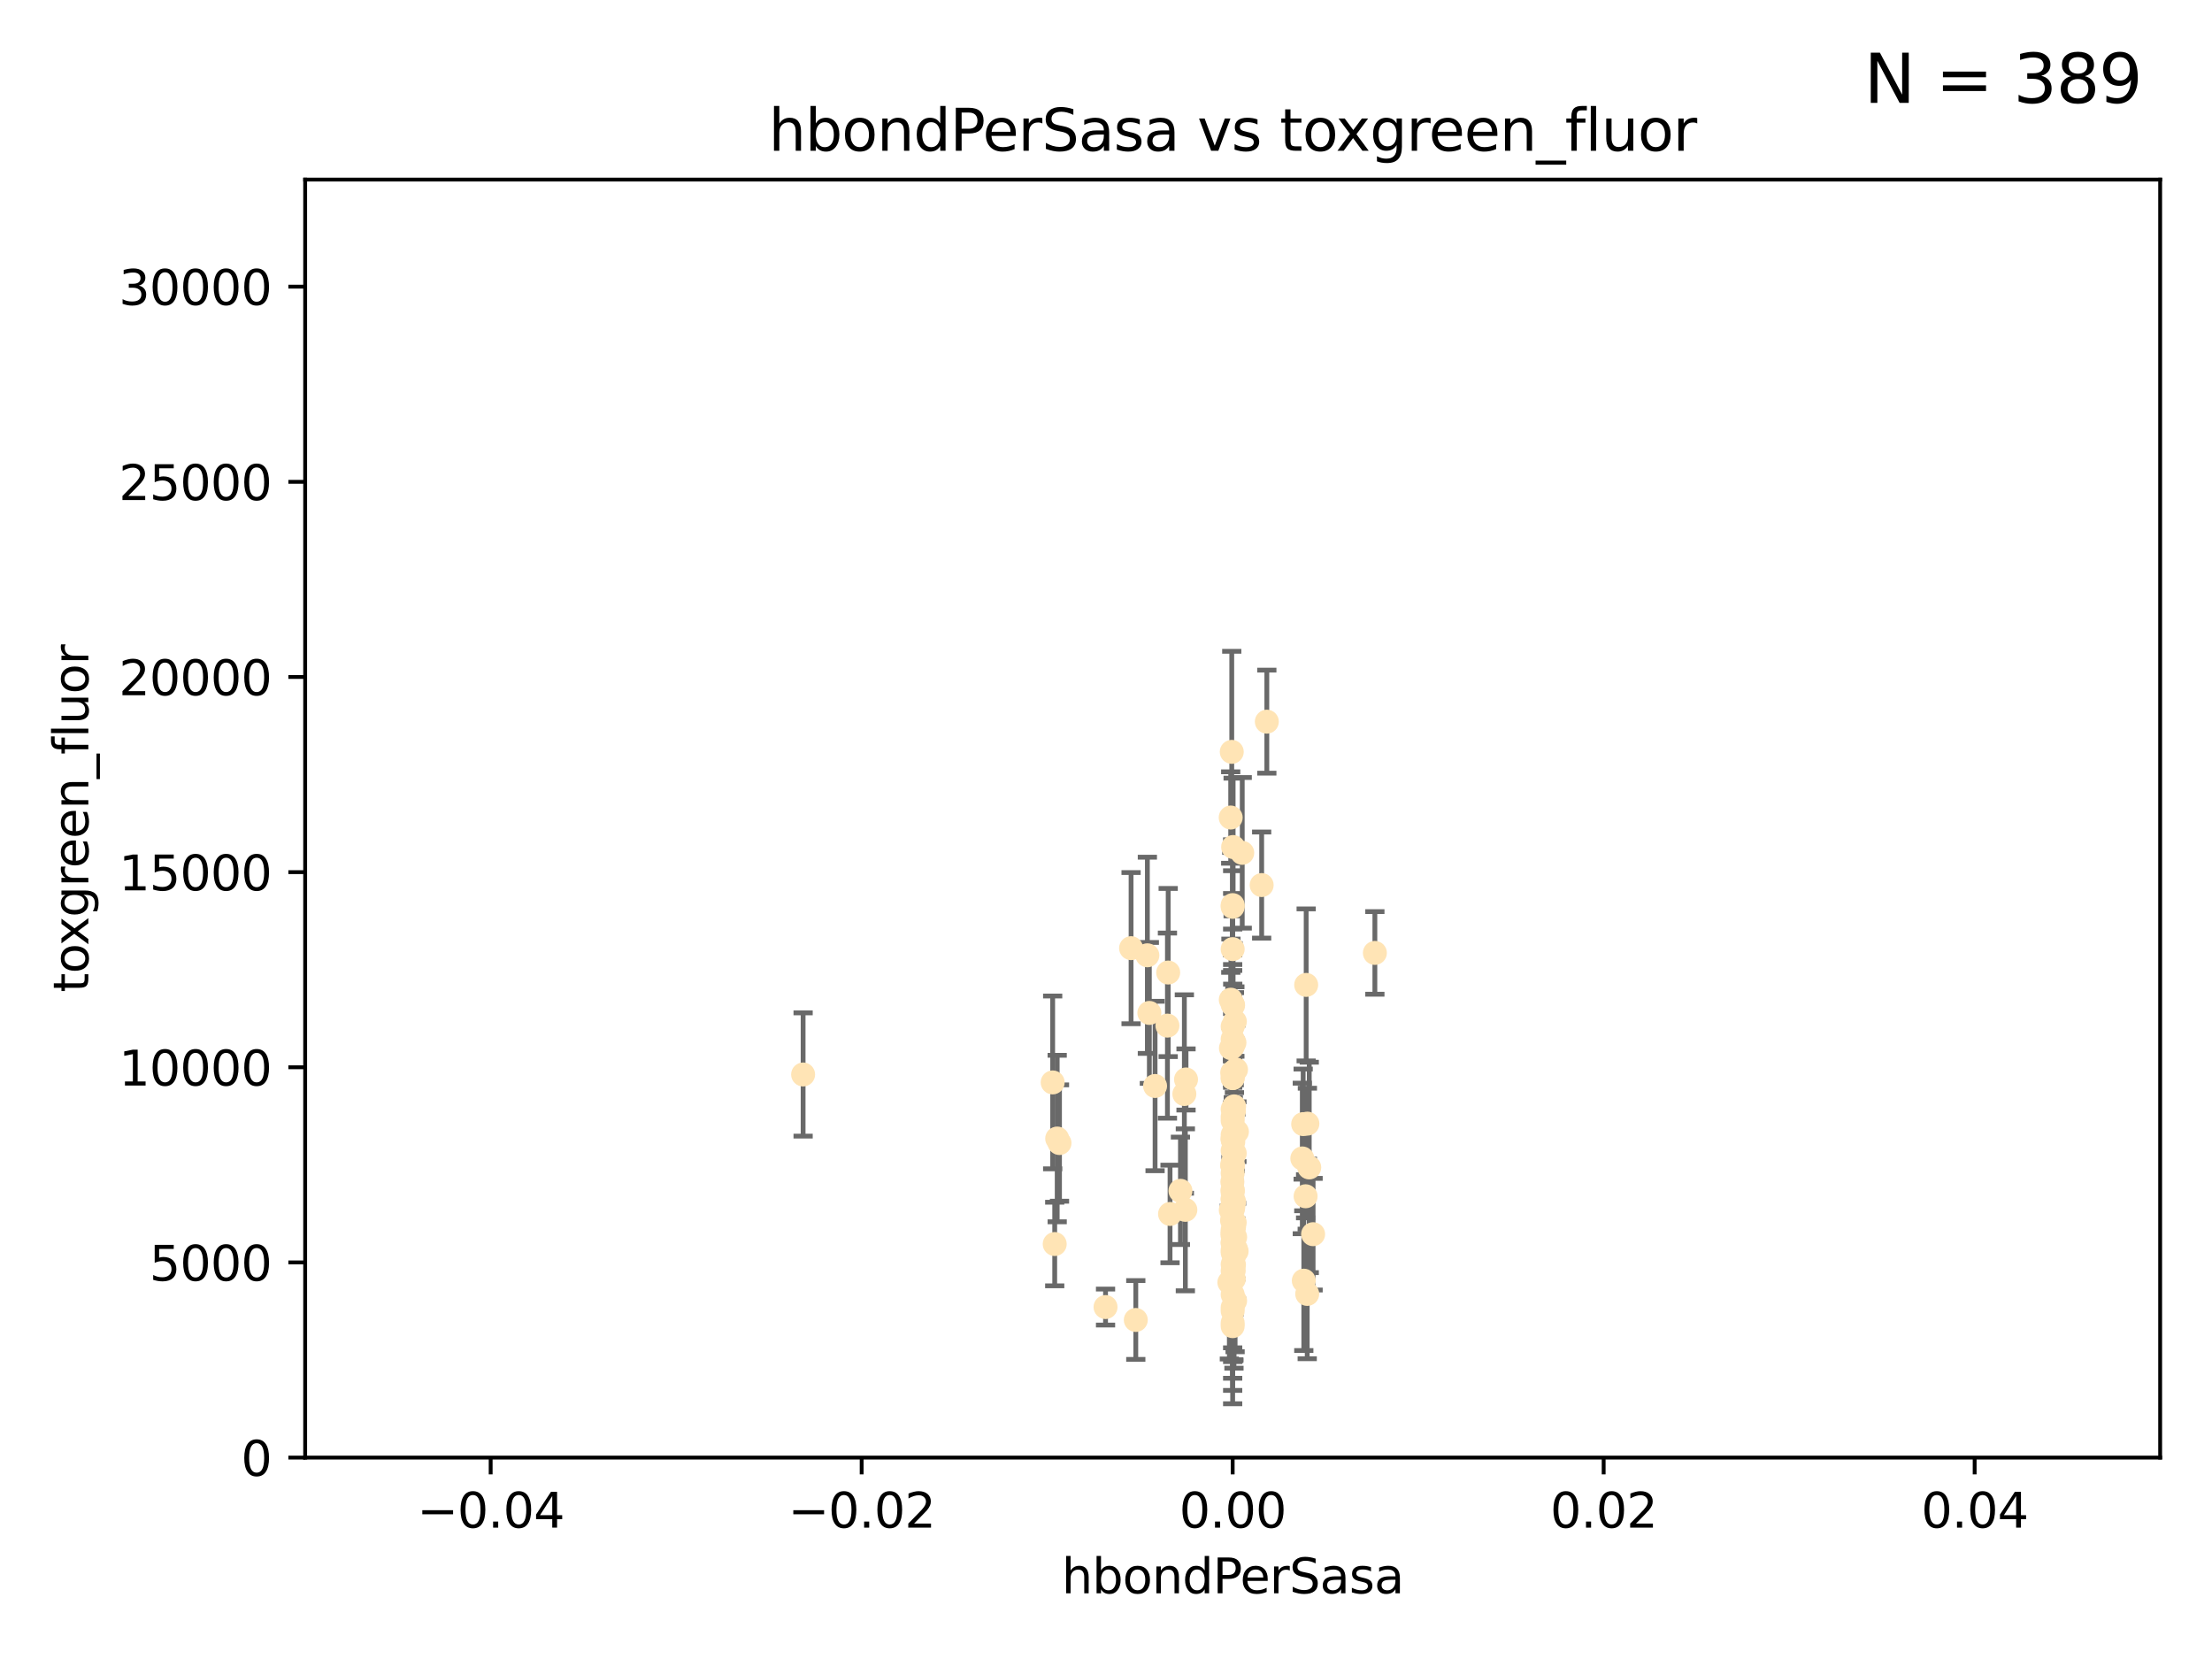 <?xml version="1.0" encoding="utf-8" standalone="no"?>
<!DOCTYPE svg PUBLIC "-//W3C//DTD SVG 1.1//EN"
  "http://www.w3.org/Graphics/SVG/1.1/DTD/svg11.dtd">
<svg xmlns:xlink="http://www.w3.org/1999/xlink" width="460.8pt" height="345.6pt" viewBox="0 0 460.8 345.6" xmlns="http://www.w3.org/2000/svg" version="1.1">
 <defs>
  <style type="text/css">*{stroke-linejoin: round; stroke-linecap: butt}</style>
 </defs>
 <g id="figure_1">
  <g id="patch_1">
   <path d="M 0 345.6 
L 460.8 345.6 
L 460.8 0 
L 0 0 
z
" style="fill: #ffffff"/>
  </g>
  <g id="axes_1">
   <g id="patch_2">
    <path d="M 63.571 303.64 
L 450 303.64 
L 450 37.411 
L 63.571 37.411 
z
" style="fill: #ffffff"/>
   </g>
   <g id="PathCollection_1">
    <defs>
     <path id="md48ea02df4" d="M 0 1.118 
C 0.297 1.118 0.581 1 0.791 0.791 
C 1 0.581 1.118 0.297 1.118 0 
C 1.118 -0.297 1 -0.581 0.791 -0.791 
C 0.581 -1 0.297 -1.118 0 -1.118 
C -0.297 -1.118 -0.581 -1 -0.791 -0.791 
C -1 -0.581 -1.118 -0.297 -1.118 0 
C -1.118 0.297 -1 0.581 -0.791 0.791 
C -0.581 1 -0.297 1.118 0 1.118 
z
" style="stroke: #ffe4b5"/>
    </defs>
    <g clip-path="url(#pd793bf8410)">
     <use xlink:href="#md48ea02df4" x="256.691" y="223.464" style="fill: #ffe4b5; stroke: #ffe4b5"/>
     <use xlink:href="#md48ea02df4" x="256.786" y="249.791" style="fill: #ffe4b5; stroke: #ffe4b5"/>
     <use xlink:href="#md48ea02df4" x="257.244" y="212.802" style="fill: #ffe4b5; stroke: #ffe4b5"/>
     <use xlink:href="#md48ea02df4" x="247.07" y="224.873" style="fill: #ffe4b5; stroke: #ffe4b5"/>
     <use xlink:href="#md48ea02df4" x="256.786" y="231.067" style="fill: #ffe4b5; stroke: #ffe4b5"/>
     <use xlink:href="#md48ea02df4" x="239.431" y="211.01" style="fill: #ffe4b5; stroke: #ffe4b5"/>
     <use xlink:href="#md48ea02df4" x="256.398" y="252.086" style="fill: #ffe4b5; stroke: #ffe4b5"/>
     <use xlink:href="#md48ea02df4" x="246.724" y="227.903" style="fill: #ffe4b5; stroke: #ffe4b5"/>
     <use xlink:href="#md48ea02df4" x="256.884" y="176.45" style="fill: #ffe4b5; stroke: #ffe4b5"/>
     <use xlink:href="#md48ea02df4" x="271.474" y="234.171" style="fill: #ffe4b5; stroke: #ffe4b5"/>
     <use xlink:href="#md48ea02df4" x="235.623" y="197.518" style="fill: #ffe4b5; stroke: #ffe4b5"/>
     <use xlink:href="#md48ea02df4" x="240.623" y="226.23" style="fill: #ffe4b5; stroke: #ffe4b5"/>
     <use xlink:href="#md48ea02df4" x="256.394" y="208.258" style="fill: #ffe4b5; stroke: #ffe4b5"/>
     <use xlink:href="#md48ea02df4" x="257.007" y="264.692" style="fill: #ffe4b5; stroke: #ffe4b5"/>
     <use xlink:href="#md48ea02df4" x="257.294" y="270.979" style="fill: #ffe4b5; stroke: #ffe4b5"/>
     <use xlink:href="#md48ea02df4" x="246.931" y="252.033" style="fill: #ffe4b5; stroke: #ffe4b5"/>
     <use xlink:href="#md48ea02df4" x="256.786" y="188.554" style="fill: #ffe4b5; stroke: #ffe4b5"/>
     <use xlink:href="#md48ea02df4" x="258.781" y="177.661" style="fill: #ffe4b5; stroke: #ffe4b5"/>
     <use xlink:href="#md48ea02df4" x="245.908" y="248.068" style="fill: #ffe4b5; stroke: #ffe4b5"/>
     <use xlink:href="#md48ea02df4" x="257.071" y="255.665" style="fill: #ffe4b5; stroke: #ffe4b5"/>
     <use xlink:href="#md48ea02df4" x="257.303" y="257.718" style="fill: #ffe4b5; stroke: #ffe4b5"/>
     <use xlink:href="#md48ea02df4" x="256.786" y="251.455" style="fill: #ffe4b5; stroke: #ffe4b5"/>
     <use xlink:href="#md48ea02df4" x="256.786" y="232.652" style="fill: #ffe4b5; stroke: #ffe4b5"/>
     <use xlink:href="#md48ea02df4" x="257.058" y="263.475" style="fill: #ffe4b5; stroke: #ffe4b5"/>
     <use xlink:href="#md48ea02df4" x="256.786" y="252.047" style="fill: #ffe4b5; stroke: #ffe4b5"/>
     <use xlink:href="#md48ea02df4" x="262.827" y="184.376" style="fill: #ffe4b5; stroke: #ffe4b5"/>
     <use xlink:href="#md48ea02df4" x="286.412" y="198.51" style="fill: #ffe4b5; stroke: #ffe4b5"/>
     <use xlink:href="#md48ea02df4" x="219.291" y="225.488" style="fill: #ffe4b5; stroke: #ffe4b5"/>
     <use xlink:href="#md48ea02df4" x="256.725" y="246.202" style="fill: #ffe4b5; stroke: #ffe4b5"/>
     <use xlink:href="#md48ea02df4" x="257.158" y="217.195" style="fill: #ffe4b5; stroke: #ffe4b5"/>
     <use xlink:href="#md48ea02df4" x="256.786" y="242.791" style="fill: #ffe4b5; stroke: #ffe4b5"/>
     <use xlink:href="#md48ea02df4" x="272.74" y="243.197" style="fill: #ffe4b5; stroke: #ffe4b5"/>
     <use xlink:href="#md48ea02df4" x="239.018" y="199.008" style="fill: #ffe4b5; stroke: #ffe4b5"/>
     <use xlink:href="#md48ea02df4" x="256.915" y="251.458" style="fill: #ffe4b5; stroke: #ffe4b5"/>
     <use xlink:href="#md48ea02df4" x="256.786" y="247.882" style="fill: #ffe4b5; stroke: #ffe4b5"/>
     <use xlink:href="#md48ea02df4" x="257.096" y="250.374" style="fill: #ffe4b5; stroke: #ffe4b5"/>
     <use xlink:href="#md48ea02df4" x="256.799" y="218.013" style="fill: #ffe4b5; stroke: #ffe4b5"/>
     <use xlink:href="#md48ea02df4" x="256.786" y="242.885" style="fill: #ffe4b5; stroke: #ffe4b5"/>
     <use xlink:href="#md48ea02df4" x="220.713" y="238.115" style="fill: #ffe4b5; stroke: #ffe4b5"/>
     <use xlink:href="#md48ea02df4" x="271.294" y="241.324" style="fill: #ffe4b5; stroke: #ffe4b5"/>
     <use xlink:href="#md48ea02df4" x="256.656" y="254.237" style="fill: #ffe4b5; stroke: #ffe4b5"/>
     <use xlink:href="#md48ea02df4" x="256.786" y="256.197" style="fill: #ffe4b5; stroke: #ffe4b5"/>
     <use xlink:href="#md48ea02df4" x="256.786" y="264.738" style="fill: #ffe4b5; stroke: #ffe4b5"/>
     <use xlink:href="#md48ea02df4" x="257.677" y="235.752" style="fill: #ffe4b5; stroke: #ffe4b5"/>
     <use xlink:href="#md48ea02df4" x="263.904" y="150.334" style="fill: #ffe4b5; stroke: #ffe4b5"/>
     <use xlink:href="#md48ea02df4" x="256.786" y="213.825" style="fill: #ffe4b5; stroke: #ffe4b5"/>
     <use xlink:href="#md48ea02df4" x="256.913" y="237.856" style="fill: #ffe4b5; stroke: #ffe4b5"/>
     <use xlink:href="#md48ea02df4" x="256.786" y="247.907" style="fill: #ffe4b5; stroke: #ffe4b5"/>
     <use xlink:href="#md48ea02df4" x="256.758" y="237.288" style="fill: #ffe4b5; stroke: #ffe4b5"/>
     <use xlink:href="#md48ea02df4" x="256.377" y="170.305" style="fill: #ffe4b5; stroke: #ffe4b5"/>
     <use xlink:href="#md48ea02df4" x="256.786" y="239.693" style="fill: #ffe4b5; stroke: #ffe4b5"/>
     <use xlink:href="#md48ea02df4" x="256.735" y="257.194" style="fill: #ffe4b5; stroke: #ffe4b5"/>
     <use xlink:href="#md48ea02df4" x="257.483" y="222.809" style="fill: #ffe4b5; stroke: #ffe4b5"/>
     <use xlink:href="#md48ea02df4" x="256.786" y="216.473" style="fill: #ffe4b5; stroke: #ffe4b5"/>
     <use xlink:href="#md48ea02df4" x="256.786" y="276.261" style="fill: #ffe4b5; stroke: #ffe4b5"/>
     <use xlink:href="#md48ea02df4" x="256.786" y="209.201" style="fill: #ffe4b5; stroke: #ffe4b5"/>
     <use xlink:href="#md48ea02df4" x="256.786" y="269.678" style="fill: #ffe4b5; stroke: #ffe4b5"/>
     <use xlink:href="#md48ea02df4" x="273.543" y="257.103" style="fill: #ffe4b5; stroke: #ffe4b5"/>
     <use xlink:href="#md48ea02df4" x="272.317" y="269.55" style="fill: #ffe4b5; stroke: #ffe4b5"/>
     <use xlink:href="#md48ea02df4" x="256.786" y="242.263" style="fill: #ffe4b5; stroke: #ffe4b5"/>
     <use xlink:href="#md48ea02df4" x="256.786" y="243.055" style="fill: #ffe4b5; stroke: #ffe4b5"/>
     <use xlink:href="#md48ea02df4" x="257.213" y="254.677" style="fill: #ffe4b5; stroke: #ffe4b5"/>
     <use xlink:href="#md48ea02df4" x="256.786" y="258.822" style="fill: #ffe4b5; stroke: #ffe4b5"/>
     <use xlink:href="#md48ea02df4" x="257.074" y="261.588" style="fill: #ffe4b5; stroke: #ffe4b5"/>
     <use xlink:href="#md48ea02df4" x="272.354" y="234.075" style="fill: #ffe4b5; stroke: #ffe4b5"/>
     <use xlink:href="#md48ea02df4" x="256.786" y="224.564" style="fill: #ffe4b5; stroke: #ffe4b5"/>
     <use xlink:href="#md48ea02df4" x="256.547" y="251.692" style="fill: #ffe4b5; stroke: #ffe4b5"/>
     <use xlink:href="#md48ea02df4" x="256.098" y="267.149" style="fill: #ffe4b5; stroke: #ffe4b5"/>
     <use xlink:href="#md48ea02df4" x="256.786" y="224.589" style="fill: #ffe4b5; stroke: #ffe4b5"/>
     <use xlink:href="#md48ea02df4" x="256.786" y="260.418" style="fill: #ffe4b5; stroke: #ffe4b5"/>
     <use xlink:href="#md48ea02df4" x="256.427" y="218.347" style="fill: #ffe4b5; stroke: #ffe4b5"/>
     <use xlink:href="#md48ea02df4" x="257.44" y="260.168" style="fill: #ffe4b5; stroke: #ffe4b5"/>
     <use xlink:href="#md48ea02df4" x="256.786" y="272.377" style="fill: #ffe4b5; stroke: #ffe4b5"/>
     <use xlink:href="#md48ea02df4" x="256.786" y="260.939" style="fill: #ffe4b5; stroke: #ffe4b5"/>
     <use xlink:href="#md48ea02df4" x="256.786" y="188.907" style="fill: #ffe4b5; stroke: #ffe4b5"/>
     <use xlink:href="#md48ea02df4" x="256.786" y="244.391" style="fill: #ffe4b5; stroke: #ffe4b5"/>
     <use xlink:href="#md48ea02df4" x="256.697" y="242.731" style="fill: #ffe4b5; stroke: #ffe4b5"/>
     <use xlink:href="#md48ea02df4" x="256.98" y="260.2" style="fill: #ffe4b5; stroke: #ffe4b5"/>
     <use xlink:href="#md48ea02df4" x="272.099" y="205.175" style="fill: #ffe4b5; stroke: #ffe4b5"/>
     <use xlink:href="#md48ea02df4" x="256.786" y="258.979" style="fill: #ffe4b5; stroke: #ffe4b5"/>
     <use xlink:href="#md48ea02df4" x="256.786" y="263.39" style="fill: #ffe4b5; stroke: #ffe4b5"/>
     <use xlink:href="#md48ea02df4" x="167.303" y="223.836" style="fill: #ffe4b5; stroke: #ffe4b5"/>
     <use xlink:href="#md48ea02df4" x="271.606" y="266.787" style="fill: #ffe4b5; stroke: #ffe4b5"/>
     <use xlink:href="#md48ea02df4" x="220.232" y="237.179" style="fill: #ffe4b5; stroke: #ffe4b5"/>
     <use xlink:href="#md48ea02df4" x="257.609" y="260.652" style="fill: #ffe4b5; stroke: #ffe4b5"/>
     <use xlink:href="#md48ea02df4" x="243.198" y="213.654" style="fill: #ffe4b5; stroke: #ffe4b5"/>
     <use xlink:href="#md48ea02df4" x="256.786" y="256.674" style="fill: #ffe4b5; stroke: #ffe4b5"/>
     <use xlink:href="#md48ea02df4" x="256.786" y="251.615" style="fill: #ffe4b5; stroke: #ffe4b5"/>
     <use xlink:href="#md48ea02df4" x="256.878" y="209.421" style="fill: #ffe4b5; stroke: #ffe4b5"/>
     <use xlink:href="#md48ea02df4" x="256.598" y="156.625" style="fill: #ffe4b5; stroke: #ffe4b5"/>
     <use xlink:href="#md48ea02df4" x="243.74" y="252.889" style="fill: #ffe4b5; stroke: #ffe4b5"/>
     <use xlink:href="#md48ea02df4" x="219.716" y="259.156" style="fill: #ffe4b5; stroke: #ffe4b5"/>
     <use xlink:href="#md48ea02df4" x="256.79" y="249.756" style="fill: #ffe4b5; stroke: #ffe4b5"/>
     <use xlink:href="#md48ea02df4" x="256.786" y="197.723" style="fill: #ffe4b5; stroke: #ffe4b5"/>
     <use xlink:href="#md48ea02df4" x="257.107" y="236.039" style="fill: #ffe4b5; stroke: #ffe4b5"/>
     <use xlink:href="#md48ea02df4" x="256.786" y="275.586" style="fill: #ffe4b5; stroke: #ffe4b5"/>
     <use xlink:href="#md48ea02df4" x="256.786" y="251.416" style="fill: #ffe4b5; stroke: #ffe4b5"/>
     <use xlink:href="#md48ea02df4" x="256.786" y="273.091" style="fill: #ffe4b5; stroke: #ffe4b5"/>
     <use xlink:href="#md48ea02df4" x="257.031" y="266.448" style="fill: #ffe4b5; stroke: #ffe4b5"/>
     <use xlink:href="#md48ea02df4" x="271.98" y="249.204" style="fill: #ffe4b5; stroke: #ffe4b5"/>
     <use xlink:href="#md48ea02df4" x="257.088" y="230.478" style="fill: #ffe4b5; stroke: #ffe4b5"/>
     <use xlink:href="#md48ea02df4" x="256.786" y="248.411" style="fill: #ffe4b5; stroke: #ffe4b5"/>
     <use xlink:href="#md48ea02df4" x="256.786" y="237.254" style="fill: #ffe4b5; stroke: #ffe4b5"/>
     <use xlink:href="#md48ea02df4" x="236.608" y="274.972" style="fill: #ffe4b5; stroke: #ffe4b5"/>
     <use xlink:href="#md48ea02df4" x="243.355" y="202.594" style="fill: #ffe4b5; stroke: #ffe4b5"/>
     <use xlink:href="#md48ea02df4" x="257.22" y="240.263" style="fill: #ffe4b5; stroke: #ffe4b5"/>
     <use xlink:href="#md48ea02df4" x="256.786" y="233.435" style="fill: #ffe4b5; stroke: #ffe4b5"/>
     <use xlink:href="#md48ea02df4" x="256.786" y="236.407" style="fill: #ffe4b5; stroke: #ffe4b5"/>
     <use xlink:href="#md48ea02df4" x="257.05" y="231.524" style="fill: #ffe4b5; stroke: #ffe4b5"/>
     <use xlink:href="#md48ea02df4" x="230.304" y="272.284" style="fill: #ffe4b5; stroke: #ffe4b5"/>
    </g>
   </g>
   <g id="matplotlib.axis_1">
    <g id="xtick_1">
     <g id="line2d_1">
      <defs>
       <path id="m1bf28c80c6" d="M 0 0 
L 0 3.5 
" style="stroke: #000000; stroke-width: 0.8"/>
      </defs>
      <g>
       <use xlink:href="#m1bf28c80c6" x="102.214" y="303.64" style="stroke: #000000; stroke-width: 0.8"/>
      </g>
     </g>
     <g id="text_1">
      <!-- −0.04 -->
      <g transform="translate(86.891 318.238)scale(0.1 -0.1)">
       <defs>
        <path id="DejaVuSans-2212" d="M 678 2272 
L 4684 2272 
L 4684 1741 
L 678 1741 
L 678 2272 
z
" transform="scale(0.016)"/>
        <path id="DejaVuSans-30" d="M 2034 4250 
Q 1547 4250 1301 3770 
Q 1056 3291 1056 2328 
Q 1056 1369 1301 889 
Q 1547 409 2034 409 
Q 2525 409 2770 889 
Q 3016 1369 3016 2328 
Q 3016 3291 2770 3770 
Q 2525 4250 2034 4250 
z
M 2034 4750 
Q 2819 4750 3233 4129 
Q 3647 3509 3647 2328 
Q 3647 1150 3233 529 
Q 2819 -91 2034 -91 
Q 1250 -91 836 529 
Q 422 1150 422 2328 
Q 422 3509 836 4129 
Q 1250 4750 2034 4750 
z
" transform="scale(0.016)"/>
        <path id="DejaVuSans-2e" d="M 684 794 
L 1344 794 
L 1344 0 
L 684 0 
L 684 794 
z
" transform="scale(0.016)"/>
        <path id="DejaVuSans-34" d="M 2419 4116 
L 825 1625 
L 2419 1625 
L 2419 4116 
z
M 2253 4666 
L 3047 4666 
L 3047 1625 
L 3713 1625 
L 3713 1100 
L 3047 1100 
L 3047 0 
L 2419 0 
L 2419 1100 
L 313 1100 
L 313 1709 
L 2253 4666 
z
" transform="scale(0.016)"/>
       </defs>
       <use xlink:href="#DejaVuSans-2212"/>
       <use xlink:href="#DejaVuSans-30" x="83.789"/>
       <use xlink:href="#DejaVuSans-2e" x="147.412"/>
       <use xlink:href="#DejaVuSans-30" x="179.199"/>
       <use xlink:href="#DejaVuSans-34" x="242.822"/>
      </g>
     </g>
    </g>
    <g id="xtick_2">
     <g id="line2d_2">
      <g>
       <use xlink:href="#m1bf28c80c6" x="179.5" y="303.64" style="stroke: #000000; stroke-width: 0.8"/>
      </g>
     </g>
     <g id="text_2">
      <!-- −0.02 -->
      <g transform="translate(164.177 318.238)scale(0.1 -0.1)">
       <defs>
        <path id="DejaVuSans-32" d="M 1228 531 
L 3431 531 
L 3431 0 
L 469 0 
L 469 531 
Q 828 903 1448 1529 
Q 2069 2156 2228 2338 
Q 2531 2678 2651 2914 
Q 2772 3150 2772 3378 
Q 2772 3750 2511 3984 
Q 2250 4219 1831 4219 
Q 1534 4219 1204 4116 
Q 875 4013 500 3803 
L 500 4441 
Q 881 4594 1212 4672 
Q 1544 4750 1819 4750 
Q 2544 4750 2975 4387 
Q 3406 4025 3406 3419 
Q 3406 3131 3298 2873 
Q 3191 2616 2906 2266 
Q 2828 2175 2409 1742 
Q 1991 1309 1228 531 
z
" transform="scale(0.016)"/>
       </defs>
       <use xlink:href="#DejaVuSans-2212"/>
       <use xlink:href="#DejaVuSans-30" x="83.789"/>
       <use xlink:href="#DejaVuSans-2e" x="147.412"/>
       <use xlink:href="#DejaVuSans-30" x="179.199"/>
       <use xlink:href="#DejaVuSans-32" x="242.822"/>
      </g>
     </g>
    </g>
    <g id="xtick_3">
     <g id="line2d_3">
      <g>
       <use xlink:href="#m1bf28c80c6" x="256.786" y="303.64" style="stroke: #000000; stroke-width: 0.8"/>
      </g>
     </g>
     <g id="text_3">
      <!-- 0.00 -->
      <g transform="translate(245.653 318.238)scale(0.1 -0.1)">
       <use xlink:href="#DejaVuSans-30"/>
       <use xlink:href="#DejaVuSans-2e" x="63.623"/>
       <use xlink:href="#DejaVuSans-30" x="95.41"/>
       <use xlink:href="#DejaVuSans-30" x="159.033"/>
      </g>
     </g>
    </g>
    <g id="xtick_4">
     <g id="line2d_4">
      <g>
       <use xlink:href="#m1bf28c80c6" x="334.071" y="303.64" style="stroke: #000000; stroke-width: 0.8"/>
      </g>
     </g>
     <g id="text_4">
      <!-- 0.02 -->
      <g transform="translate(322.939 318.238)scale(0.1 -0.1)">
       <use xlink:href="#DejaVuSans-30"/>
       <use xlink:href="#DejaVuSans-2e" x="63.623"/>
       <use xlink:href="#DejaVuSans-30" x="95.41"/>
       <use xlink:href="#DejaVuSans-32" x="159.033"/>
      </g>
     </g>
    </g>
    <g id="xtick_5">
     <g id="line2d_5">
      <g>
       <use xlink:href="#m1bf28c80c6" x="411.357" y="303.64" style="stroke: #000000; stroke-width: 0.8"/>
      </g>
     </g>
     <g id="text_5">
      <!-- 0.04 -->
      <g transform="translate(400.224 318.238)scale(0.1 -0.1)">
       <use xlink:href="#DejaVuSans-30"/>
       <use xlink:href="#DejaVuSans-2e" x="63.623"/>
       <use xlink:href="#DejaVuSans-30" x="95.41"/>
       <use xlink:href="#DejaVuSans-34" x="159.033"/>
      </g>
     </g>
    </g>
    <g id="text_6">
     <!-- hbondPerSasa -->
     <g transform="translate(221.168 331.917)scale(0.1 -0.1)">
      <defs>
       <path id="DejaVuSans-68" d="M 3513 2113 
L 3513 0 
L 2938 0 
L 2938 2094 
Q 2938 2591 2744 2837 
Q 2550 3084 2163 3084 
Q 1697 3084 1428 2787 
Q 1159 2491 1159 1978 
L 1159 0 
L 581 0 
L 581 4863 
L 1159 4863 
L 1159 2956 
Q 1366 3272 1645 3428 
Q 1925 3584 2291 3584 
Q 2894 3584 3203 3211 
Q 3513 2838 3513 2113 
z
" transform="scale(0.016)"/>
       <path id="DejaVuSans-62" d="M 3116 1747 
Q 3116 2381 2855 2742 
Q 2594 3103 2138 3103 
Q 1681 3103 1420 2742 
Q 1159 2381 1159 1747 
Q 1159 1113 1420 752 
Q 1681 391 2138 391 
Q 2594 391 2855 752 
Q 3116 1113 3116 1747 
z
M 1159 2969 
Q 1341 3281 1617 3432 
Q 1894 3584 2278 3584 
Q 2916 3584 3314 3078 
Q 3713 2572 3713 1747 
Q 3713 922 3314 415 
Q 2916 -91 2278 -91 
Q 1894 -91 1617 61 
Q 1341 213 1159 525 
L 1159 0 
L 581 0 
L 581 4863 
L 1159 4863 
L 1159 2969 
z
" transform="scale(0.016)"/>
       <path id="DejaVuSans-6f" d="M 1959 3097 
Q 1497 3097 1228 2736 
Q 959 2375 959 1747 
Q 959 1119 1226 758 
Q 1494 397 1959 397 
Q 2419 397 2687 759 
Q 2956 1122 2956 1747 
Q 2956 2369 2687 2733 
Q 2419 3097 1959 3097 
z
M 1959 3584 
Q 2709 3584 3137 3096 
Q 3566 2609 3566 1747 
Q 3566 888 3137 398 
Q 2709 -91 1959 -91 
Q 1206 -91 779 398 
Q 353 888 353 1747 
Q 353 2609 779 3096 
Q 1206 3584 1959 3584 
z
" transform="scale(0.016)"/>
       <path id="DejaVuSans-6e" d="M 3513 2113 
L 3513 0 
L 2938 0 
L 2938 2094 
Q 2938 2591 2744 2837 
Q 2550 3084 2163 3084 
Q 1697 3084 1428 2787 
Q 1159 2491 1159 1978 
L 1159 0 
L 581 0 
L 581 3500 
L 1159 3500 
L 1159 2956 
Q 1366 3272 1645 3428 
Q 1925 3584 2291 3584 
Q 2894 3584 3203 3211 
Q 3513 2838 3513 2113 
z
" transform="scale(0.016)"/>
       <path id="DejaVuSans-64" d="M 2906 2969 
L 2906 4863 
L 3481 4863 
L 3481 0 
L 2906 0 
L 2906 525 
Q 2725 213 2448 61 
Q 2172 -91 1784 -91 
Q 1150 -91 751 415 
Q 353 922 353 1747 
Q 353 2572 751 3078 
Q 1150 3584 1784 3584 
Q 2172 3584 2448 3432 
Q 2725 3281 2906 2969 
z
M 947 1747 
Q 947 1113 1208 752 
Q 1469 391 1925 391 
Q 2381 391 2643 752 
Q 2906 1113 2906 1747 
Q 2906 2381 2643 2742 
Q 2381 3103 1925 3103 
Q 1469 3103 1208 2742 
Q 947 2381 947 1747 
z
" transform="scale(0.016)"/>
       <path id="DejaVuSans-50" d="M 1259 4147 
L 1259 2394 
L 2053 2394 
Q 2494 2394 2734 2622 
Q 2975 2850 2975 3272 
Q 2975 3691 2734 3919 
Q 2494 4147 2053 4147 
L 1259 4147 
z
M 628 4666 
L 2053 4666 
Q 2838 4666 3239 4311 
Q 3641 3956 3641 3272 
Q 3641 2581 3239 2228 
Q 2838 1875 2053 1875 
L 1259 1875 
L 1259 0 
L 628 0 
L 628 4666 
z
" transform="scale(0.016)"/>
       <path id="DejaVuSans-65" d="M 3597 1894 
L 3597 1613 
L 953 1613 
Q 991 1019 1311 708 
Q 1631 397 2203 397 
Q 2534 397 2845 478 
Q 3156 559 3463 722 
L 3463 178 
Q 3153 47 2828 -22 
Q 2503 -91 2169 -91 
Q 1331 -91 842 396 
Q 353 884 353 1716 
Q 353 2575 817 3079 
Q 1281 3584 2069 3584 
Q 2775 3584 3186 3129 
Q 3597 2675 3597 1894 
z
M 3022 2063 
Q 3016 2534 2758 2815 
Q 2500 3097 2075 3097 
Q 1594 3097 1305 2825 
Q 1016 2553 972 2059 
L 3022 2063 
z
" transform="scale(0.016)"/>
       <path id="DejaVuSans-72" d="M 2631 2963 
Q 2534 3019 2420 3045 
Q 2306 3072 2169 3072 
Q 1681 3072 1420 2755 
Q 1159 2438 1159 1844 
L 1159 0 
L 581 0 
L 581 3500 
L 1159 3500 
L 1159 2956 
Q 1341 3275 1631 3429 
Q 1922 3584 2338 3584 
Q 2397 3584 2469 3576 
Q 2541 3569 2628 3553 
L 2631 2963 
z
" transform="scale(0.016)"/>
       <path id="DejaVuSans-53" d="M 3425 4513 
L 3425 3897 
Q 3066 4069 2747 4153 
Q 2428 4238 2131 4238 
Q 1616 4238 1336 4038 
Q 1056 3838 1056 3469 
Q 1056 3159 1242 3001 
Q 1428 2844 1947 2747 
L 2328 2669 
Q 3034 2534 3370 2195 
Q 3706 1856 3706 1288 
Q 3706 609 3251 259 
Q 2797 -91 1919 -91 
Q 1588 -91 1214 -16 
Q 841 59 441 206 
L 441 856 
Q 825 641 1194 531 
Q 1563 422 1919 422 
Q 2459 422 2753 634 
Q 3047 847 3047 1241 
Q 3047 1584 2836 1778 
Q 2625 1972 2144 2069 
L 1759 2144 
Q 1053 2284 737 2584 
Q 422 2884 422 3419 
Q 422 4038 858 4394 
Q 1294 4750 2059 4750 
Q 2388 4750 2728 4690 
Q 3069 4631 3425 4513 
z
" transform="scale(0.016)"/>
       <path id="DejaVuSans-61" d="M 2194 1759 
Q 1497 1759 1228 1600 
Q 959 1441 959 1056 
Q 959 750 1161 570 
Q 1363 391 1709 391 
Q 2188 391 2477 730 
Q 2766 1069 2766 1631 
L 2766 1759 
L 2194 1759 
z
M 3341 1997 
L 3341 0 
L 2766 0 
L 2766 531 
Q 2569 213 2275 61 
Q 1981 -91 1556 -91 
Q 1019 -91 701 211 
Q 384 513 384 1019 
Q 384 1609 779 1909 
Q 1175 2209 1959 2209 
L 2766 2209 
L 2766 2266 
Q 2766 2663 2505 2880 
Q 2244 3097 1772 3097 
Q 1472 3097 1187 3025 
Q 903 2953 641 2809 
L 641 3341 
Q 956 3463 1253 3523 
Q 1550 3584 1831 3584 
Q 2591 3584 2966 3190 
Q 3341 2797 3341 1997 
z
" transform="scale(0.016)"/>
       <path id="DejaVuSans-73" d="M 2834 3397 
L 2834 2853 
Q 2591 2978 2328 3040 
Q 2066 3103 1784 3103 
Q 1356 3103 1142 2972 
Q 928 2841 928 2578 
Q 928 2378 1081 2264 
Q 1234 2150 1697 2047 
L 1894 2003 
Q 2506 1872 2764 1633 
Q 3022 1394 3022 966 
Q 3022 478 2636 193 
Q 2250 -91 1575 -91 
Q 1294 -91 989 -36 
Q 684 19 347 128 
L 347 722 
Q 666 556 975 473 
Q 1284 391 1588 391 
Q 1994 391 2212 530 
Q 2431 669 2431 922 
Q 2431 1156 2273 1281 
Q 2116 1406 1581 1522 
L 1381 1569 
Q 847 1681 609 1914 
Q 372 2147 372 2553 
Q 372 3047 722 3315 
Q 1072 3584 1716 3584 
Q 2034 3584 2315 3537 
Q 2597 3491 2834 3397 
z
" transform="scale(0.016)"/>
      </defs>
      <use xlink:href="#DejaVuSans-68"/>
      <use xlink:href="#DejaVuSans-62" x="63.379"/>
      <use xlink:href="#DejaVuSans-6f" x="126.855"/>
      <use xlink:href="#DejaVuSans-6e" x="188.037"/>
      <use xlink:href="#DejaVuSans-64" x="251.416"/>
      <use xlink:href="#DejaVuSans-50" x="314.893"/>
      <use xlink:href="#DejaVuSans-65" x="371.57"/>
      <use xlink:href="#DejaVuSans-72" x="433.094"/>
      <use xlink:href="#DejaVuSans-53" x="474.207"/>
      <use xlink:href="#DejaVuSans-61" x="537.684"/>
      <use xlink:href="#DejaVuSans-73" x="598.963"/>
      <use xlink:href="#DejaVuSans-61" x="651.062"/>
     </g>
    </g>
   </g>
   <g id="matplotlib.axis_2">
    <g id="ytick_1">
     <g id="line2d_6">
      <defs>
       <path id="m877196b936" d="M 0 0 
L -3.5 0 
" style="stroke: #000000; stroke-width: 0.8"/>
      </defs>
      <g>
       <use xlink:href="#m877196b936" x="63.571" y="303.64" style="stroke: #000000; stroke-width: 0.8"/>
      </g>
     </g>
     <g id="text_7">
      <!-- 0 -->
      <g transform="translate(50.209 307.439)scale(0.1 -0.1)">
       <use xlink:href="#DejaVuSans-30"/>
      </g>
     </g>
    </g>
    <g id="ytick_2">
     <g id="line2d_7">
      <g>
       <use xlink:href="#m877196b936" x="63.571" y="262.986" style="stroke: #000000; stroke-width: 0.8"/>
      </g>
     </g>
     <g id="text_8">
      <!-- 5000 -->
      <g transform="translate(31.121 266.786)scale(0.1 -0.1)">
       <defs>
        <path id="DejaVuSans-35" d="M 691 4666 
L 3169 4666 
L 3169 4134 
L 1269 4134 
L 1269 2991 
Q 1406 3038 1543 3061 
Q 1681 3084 1819 3084 
Q 2600 3084 3056 2656 
Q 3513 2228 3513 1497 
Q 3513 744 3044 326 
Q 2575 -91 1722 -91 
Q 1428 -91 1123 -41 
Q 819 9 494 109 
L 494 744 
Q 775 591 1075 516 
Q 1375 441 1709 441 
Q 2250 441 2565 725 
Q 2881 1009 2881 1497 
Q 2881 1984 2565 2268 
Q 2250 2553 1709 2553 
Q 1456 2553 1204 2497 
Q 953 2441 691 2322 
L 691 4666 
z
" transform="scale(0.016)"/>
       </defs>
       <use xlink:href="#DejaVuSans-35"/>
       <use xlink:href="#DejaVuSans-30" x="63.623"/>
       <use xlink:href="#DejaVuSans-30" x="127.246"/>
       <use xlink:href="#DejaVuSans-30" x="190.869"/>
      </g>
     </g>
    </g>
    <g id="ytick_3">
     <g id="line2d_8">
      <g>
       <use xlink:href="#m877196b936" x="63.571" y="222.333" style="stroke: #000000; stroke-width: 0.8"/>
      </g>
     </g>
     <g id="text_9">
      <!-- 10000 -->
      <g transform="translate(24.759 226.132)scale(0.1 -0.1)">
       <defs>
        <path id="DejaVuSans-31" d="M 794 531 
L 1825 531 
L 1825 4091 
L 703 3866 
L 703 4441 
L 1819 4666 
L 2450 4666 
L 2450 531 
L 3481 531 
L 3481 0 
L 794 0 
L 794 531 
z
" transform="scale(0.016)"/>
       </defs>
       <use xlink:href="#DejaVuSans-31"/>
       <use xlink:href="#DejaVuSans-30" x="63.623"/>
       <use xlink:href="#DejaVuSans-30" x="127.246"/>
       <use xlink:href="#DejaVuSans-30" x="190.869"/>
       <use xlink:href="#DejaVuSans-30" x="254.492"/>
      </g>
     </g>
    </g>
    <g id="ytick_4">
     <g id="line2d_9">
      <g>
       <use xlink:href="#m877196b936" x="63.571" y="181.679" style="stroke: #000000; stroke-width: 0.8"/>
      </g>
     </g>
     <g id="text_10">
      <!-- 15000 -->
      <g transform="translate(24.759 185.478)scale(0.1 -0.1)">
       <use xlink:href="#DejaVuSans-31"/>
       <use xlink:href="#DejaVuSans-35" x="63.623"/>
       <use xlink:href="#DejaVuSans-30" x="127.246"/>
       <use xlink:href="#DejaVuSans-30" x="190.869"/>
       <use xlink:href="#DejaVuSans-30" x="254.492"/>
      </g>
     </g>
    </g>
    <g id="ytick_5">
     <g id="line2d_10">
      <g>
       <use xlink:href="#m877196b936" x="63.571" y="141.026" style="stroke: #000000; stroke-width: 0.8"/>
      </g>
     </g>
     <g id="text_11">
      <!-- 20000 -->
      <g transform="translate(24.759 144.825)scale(0.1 -0.1)">
       <use xlink:href="#DejaVuSans-32"/>
       <use xlink:href="#DejaVuSans-30" x="63.623"/>
       <use xlink:href="#DejaVuSans-30" x="127.246"/>
       <use xlink:href="#DejaVuSans-30" x="190.869"/>
       <use xlink:href="#DejaVuSans-30" x="254.492"/>
      </g>
     </g>
    </g>
    <g id="ytick_6">
     <g id="line2d_11">
      <g>
       <use xlink:href="#m877196b936" x="63.571" y="100.372" style="stroke: #000000; stroke-width: 0.8"/>
      </g>
     </g>
     <g id="text_12">
      <!-- 25000 -->
      <g transform="translate(24.759 104.171)scale(0.1 -0.1)">
       <use xlink:href="#DejaVuSans-32"/>
       <use xlink:href="#DejaVuSans-35" x="63.623"/>
       <use xlink:href="#DejaVuSans-30" x="127.246"/>
       <use xlink:href="#DejaVuSans-30" x="190.869"/>
       <use xlink:href="#DejaVuSans-30" x="254.492"/>
      </g>
     </g>
    </g>
    <g id="ytick_7">
     <g id="line2d_12">
      <g>
       <use xlink:href="#m877196b936" x="63.571" y="59.718" style="stroke: #000000; stroke-width: 0.8"/>
      </g>
     </g>
     <g id="text_13">
      <!-- 30000 -->
      <g transform="translate(24.759 63.518)scale(0.1 -0.1)">
       <defs>
        <path id="DejaVuSans-33" d="M 2597 2516 
Q 3050 2419 3304 2112 
Q 3559 1806 3559 1356 
Q 3559 666 3084 287 
Q 2609 -91 1734 -91 
Q 1441 -91 1130 -33 
Q 819 25 488 141 
L 488 750 
Q 750 597 1062 519 
Q 1375 441 1716 441 
Q 2309 441 2620 675 
Q 2931 909 2931 1356 
Q 2931 1769 2642 2001 
Q 2353 2234 1838 2234 
L 1294 2234 
L 1294 2753 
L 1863 2753 
Q 2328 2753 2575 2939 
Q 2822 3125 2822 3475 
Q 2822 3834 2567 4026 
Q 2313 4219 1838 4219 
Q 1578 4219 1281 4162 
Q 984 4106 628 3988 
L 628 4550 
Q 988 4650 1302 4700 
Q 1616 4750 1894 4750 
Q 2613 4750 3031 4423 
Q 3450 4097 3450 3541 
Q 3450 3153 3228 2886 
Q 3006 2619 2597 2516 
z
" transform="scale(0.016)"/>
       </defs>
       <use xlink:href="#DejaVuSans-33"/>
       <use xlink:href="#DejaVuSans-30" x="63.623"/>
       <use xlink:href="#DejaVuSans-30" x="127.246"/>
       <use xlink:href="#DejaVuSans-30" x="190.869"/>
       <use xlink:href="#DejaVuSans-30" x="254.492"/>
      </g>
     </g>
    </g>
    <g id="text_14">
     <!-- toxgreen_fluor -->
     <g transform="translate(18.401 206.72)rotate(-90)scale(0.1 -0.1)">
      <defs>
       <path id="DejaVuSans-74" d="M 1172 4494 
L 1172 3500 
L 2356 3500 
L 2356 3053 
L 1172 3053 
L 1172 1153 
Q 1172 725 1289 603 
Q 1406 481 1766 481 
L 2356 481 
L 2356 0 
L 1766 0 
Q 1100 0 847 248 
Q 594 497 594 1153 
L 594 3053 
L 172 3053 
L 172 3500 
L 594 3500 
L 594 4494 
L 1172 4494 
z
" transform="scale(0.016)"/>
       <path id="DejaVuSans-78" d="M 3513 3500 
L 2247 1797 
L 3578 0 
L 2900 0 
L 1881 1375 
L 863 0 
L 184 0 
L 1544 1831 
L 300 3500 
L 978 3500 
L 1906 2253 
L 2834 3500 
L 3513 3500 
z
" transform="scale(0.016)"/>
       <path id="DejaVuSans-67" d="M 2906 1791 
Q 2906 2416 2648 2759 
Q 2391 3103 1925 3103 
Q 1463 3103 1205 2759 
Q 947 2416 947 1791 
Q 947 1169 1205 825 
Q 1463 481 1925 481 
Q 2391 481 2648 825 
Q 2906 1169 2906 1791 
z
M 3481 434 
Q 3481 -459 3084 -895 
Q 2688 -1331 1869 -1331 
Q 1566 -1331 1297 -1286 
Q 1028 -1241 775 -1147 
L 775 -588 
Q 1028 -725 1275 -790 
Q 1522 -856 1778 -856 
Q 2344 -856 2625 -561 
Q 2906 -266 2906 331 
L 2906 616 
Q 2728 306 2450 153 
Q 2172 0 1784 0 
Q 1141 0 747 490 
Q 353 981 353 1791 
Q 353 2603 747 3093 
Q 1141 3584 1784 3584 
Q 2172 3584 2450 3431 
Q 2728 3278 2906 2969 
L 2906 3500 
L 3481 3500 
L 3481 434 
z
" transform="scale(0.016)"/>
       <path id="DejaVuSans-5f" d="M 3263 -1063 
L 3263 -1509 
L -63 -1509 
L -63 -1063 
L 3263 -1063 
z
" transform="scale(0.016)"/>
       <path id="DejaVuSans-66" d="M 2375 4863 
L 2375 4384 
L 1825 4384 
Q 1516 4384 1395 4259 
Q 1275 4134 1275 3809 
L 1275 3500 
L 2222 3500 
L 2222 3053 
L 1275 3053 
L 1275 0 
L 697 0 
L 697 3053 
L 147 3053 
L 147 3500 
L 697 3500 
L 697 3744 
Q 697 4328 969 4595 
Q 1241 4863 1831 4863 
L 2375 4863 
z
" transform="scale(0.016)"/>
       <path id="DejaVuSans-6c" d="M 603 4863 
L 1178 4863 
L 1178 0 
L 603 0 
L 603 4863 
z
" transform="scale(0.016)"/>
       <path id="DejaVuSans-75" d="M 544 1381 
L 544 3500 
L 1119 3500 
L 1119 1403 
Q 1119 906 1312 657 
Q 1506 409 1894 409 
Q 2359 409 2629 706 
Q 2900 1003 2900 1516 
L 2900 3500 
L 3475 3500 
L 3475 0 
L 2900 0 
L 2900 538 
Q 2691 219 2414 64 
Q 2138 -91 1772 -91 
Q 1169 -91 856 284 
Q 544 659 544 1381 
z
M 1991 3584 
L 1991 3584 
z
" transform="scale(0.016)"/>
      </defs>
      <use xlink:href="#DejaVuSans-74"/>
      <use xlink:href="#DejaVuSans-6f" x="39.209"/>
      <use xlink:href="#DejaVuSans-78" x="97.266"/>
      <use xlink:href="#DejaVuSans-67" x="156.445"/>
      <use xlink:href="#DejaVuSans-72" x="219.922"/>
      <use xlink:href="#DejaVuSans-65" x="258.785"/>
      <use xlink:href="#DejaVuSans-65" x="320.309"/>
      <use xlink:href="#DejaVuSans-6e" x="381.832"/>
      <use xlink:href="#DejaVuSans-5f" x="445.211"/>
      <use xlink:href="#DejaVuSans-66" x="495.211"/>
      <use xlink:href="#DejaVuSans-6c" x="530.416"/>
      <use xlink:href="#DejaVuSans-75" x="558.199"/>
      <use xlink:href="#DejaVuSans-6f" x="621.578"/>
      <use xlink:href="#DejaVuSans-72" x="682.76"/>
     </g>
    </g>
   </g>
   <g id="LineCollection_1">
    <path d="M 256.691 239.967 
L 256.691 206.961 
" clip-path="url(#pd793bf8410)" style="fill: none; stroke: #696969"/>
    <path d="M 256.786 258.832 
L 256.786 240.751 
" clip-path="url(#pd793bf8410)" style="fill: none; stroke: #696969"/>
    <path d="M 257.244 220.032 
L 257.244 205.573 
" clip-path="url(#pd793bf8410)" style="fill: none; stroke: #696969"/>
    <path d="M 247.07 231.243 
L 247.07 218.504 
" clip-path="url(#pd793bf8410)" style="fill: none; stroke: #696969"/>
    <path d="M 256.786 241.119 
L 256.786 221.015 
" clip-path="url(#pd793bf8410)" style="fill: none; stroke: #696969"/>
    <path d="M 239.431 225.69 
L 239.431 196.329 
" clip-path="url(#pd793bf8410)" style="fill: none; stroke: #696969"/>
    <path d="M 256.398 266.87 
L 256.398 237.301 
" clip-path="url(#pd793bf8410)" style="fill: none; stroke: #696969"/>
    <path d="M 246.724 248.569 
L 246.724 207.238 
" clip-path="url(#pd793bf8410)" style="fill: none; stroke: #696969"/>
    <path d="M 256.884 190.796 
L 256.884 162.103 
" clip-path="url(#pd793bf8410)" style="fill: none; stroke: #696969"/>
    <path d="M 271.474 245.639 
L 271.474 222.703 
" clip-path="url(#pd793bf8410)" style="fill: none; stroke: #696969"/>
    <path d="M 235.623 213.263 
L 235.623 181.773 
" clip-path="url(#pd793bf8410)" style="fill: none; stroke: #696969"/>
    <path d="M 240.623 243.88 
L 240.623 208.581 
" clip-path="url(#pd793bf8410)" style="fill: none; stroke: #696969"/>
    <path d="M 256.394 213.953 
L 256.394 202.562 
" clip-path="url(#pd793bf8410)" style="fill: none; stroke: #696969"/>
    <path d="M 257.007 283.445 
L 257.007 245.938 
" clip-path="url(#pd793bf8410)" style="fill: none; stroke: #696969"/>
    <path d="M 257.294 281.591 
L 257.294 260.367 
" clip-path="url(#pd793bf8410)" style="fill: none; stroke: #696969"/>
    <path d="M 246.931 268.9 
L 246.931 235.166 
" clip-path="url(#pd793bf8410)" style="fill: none; stroke: #696969"/>
    <path d="M 256.786 202.169 
L 256.786 174.94 
" clip-path="url(#pd793bf8410)" style="fill: none; stroke: #696969"/>
    <path d="M 258.781 193.349 
L 258.781 161.973 
" clip-path="url(#pd793bf8410)" style="fill: none; stroke: #696969"/>
    <path d="M 245.908 259.254 
L 245.908 236.882 
" clip-path="url(#pd793bf8410)" style="fill: none; stroke: #696969"/>
    <path d="M 257.071 273.27 
L 257.071 238.061 
" clip-path="url(#pd793bf8410)" style="fill: none; stroke: #696969"/>
    <path d="M 257.303 271.52 
L 257.303 243.915 
" clip-path="url(#pd793bf8410)" style="fill: none; stroke: #696969"/>
    <path d="M 256.786 263.752 
L 256.786 239.159 
" clip-path="url(#pd793bf8410)" style="fill: none; stroke: #696969"/>
    <path d="M 256.786 244.309 
L 256.786 220.994 
" clip-path="url(#pd793bf8410)" style="fill: none; stroke: #696969"/>
    <path d="M 257.058 285.018 
L 257.058 241.932 
" clip-path="url(#pd793bf8410)" style="fill: none; stroke: #696969"/>
    <path d="M 256.786 265.298 
L 256.786 238.796 
" clip-path="url(#pd793bf8410)" style="fill: none; stroke: #696969"/>
    <path d="M 262.827 195.428 
L 262.827 173.323 
" clip-path="url(#pd793bf8410)" style="fill: none; stroke: #696969"/>
    <path d="M 286.412 207.112 
L 286.412 189.909 
" clip-path="url(#pd793bf8410)" style="fill: none; stroke: #696969"/>
    <path d="M 219.291 243.487 
L 219.291 207.489 
" clip-path="url(#pd793bf8410)" style="fill: none; stroke: #696969"/>
    <path d="M 256.725 262.505 
L 256.725 229.899 
" clip-path="url(#pd793bf8410)" style="fill: none; stroke: #696969"/>
    <path d="M 257.158 227.605 
L 257.158 206.784 
" clip-path="url(#pd793bf8410)" style="fill: none; stroke: #696969"/>
    <path d="M 256.786 265.022 
L 256.786 220.56 
" clip-path="url(#pd793bf8410)" style="fill: none; stroke: #696969"/>
    <path d="M 272.74 265.114 
L 272.74 221.279 
" clip-path="url(#pd793bf8410)" style="fill: none; stroke: #696969"/>
    <path d="M 239.018 219.445 
L 239.018 178.571 
" clip-path="url(#pd793bf8410)" style="fill: none; stroke: #696969"/>
    <path d="M 256.915 264.768 
L 256.915 238.148 
" clip-path="url(#pd793bf8410)" style="fill: none; stroke: #696969"/>
    <path d="M 256.786 258.528 
L 256.786 237.236 
" clip-path="url(#pd793bf8410)" style="fill: none; stroke: #696969"/>
    <path d="M 257.096 263.068 
L 257.096 237.68 
" clip-path="url(#pd793bf8410)" style="fill: none; stroke: #696969"/>
    <path d="M 256.799 231.015 
L 256.799 205.011 
" clip-path="url(#pd793bf8410)" style="fill: none; stroke: #696969"/>
    <path d="M 256.786 265.745 
L 256.786 220.025 
" clip-path="url(#pd793bf8410)" style="fill: none; stroke: #696969"/>
    <path d="M 220.713 250.233 
L 220.713 225.998 
" clip-path="url(#pd793bf8410)" style="fill: none; stroke: #696969"/>
    <path d="M 271.294 257.002 
L 271.294 225.646 
" clip-path="url(#pd793bf8410)" style="fill: none; stroke: #696969"/>
    <path d="M 256.656 259.47 
L 256.656 249.004 
" clip-path="url(#pd793bf8410)" style="fill: none; stroke: #696969"/>
    <path d="M 256.786 273.501 
L 256.786 238.893 
" clip-path="url(#pd793bf8410)" style="fill: none; stroke: #696969"/>
    <path d="M 256.786 268.067 
L 256.786 261.409 
" clip-path="url(#pd793bf8410)" style="fill: none; stroke: #696969"/>
    <path d="M 257.677 241.982 
L 257.677 229.521 
" clip-path="url(#pd793bf8410)" style="fill: none; stroke: #696969"/>
    <path d="M 263.904 161.068 
L 263.904 139.6 
" clip-path="url(#pd793bf8410)" style="fill: none; stroke: #696969"/>
    <path d="M 256.786 234.106 
L 256.786 193.545 
" clip-path="url(#pd793bf8410)" style="fill: none; stroke: #696969"/>
    <path d="M 256.913 247.062 
L 256.913 228.65 
" clip-path="url(#pd793bf8410)" style="fill: none; stroke: #696969"/>
    <path d="M 256.786 261.733 
L 256.786 234.081 
" clip-path="url(#pd793bf8410)" style="fill: none; stroke: #696969"/>
    <path d="M 256.758 259.699 
L 256.758 214.876 
" clip-path="url(#pd793bf8410)" style="fill: none; stroke: #696969"/>
    <path d="M 256.377 179.827 
L 256.377 160.782 
" clip-path="url(#pd793bf8410)" style="fill: none; stroke: #696969"/>
    <path d="M 256.786 252.877 
L 256.786 226.51 
" clip-path="url(#pd793bf8410)" style="fill: none; stroke: #696969"/>
    <path d="M 256.735 272.496 
L 256.735 241.892 
" clip-path="url(#pd793bf8410)" style="fill: none; stroke: #696969"/>
    <path d="M 257.483 232.071 
L 257.483 213.548 
" clip-path="url(#pd793bf8410)" style="fill: none; stroke: #696969"/>
    <path d="M 256.786 234.008 
L 256.786 198.938 
" clip-path="url(#pd793bf8410)" style="fill: none; stroke: #696969"/>
    <path d="M 256.786 292.428 
L 256.786 260.093 
" clip-path="url(#pd793bf8410)" style="fill: none; stroke: #696969"/>
    <path d="M 256.786 232.272 
L 256.786 186.13 
" clip-path="url(#pd793bf8410)" style="fill: none; stroke: #696969"/>
    <path d="M 256.786 289.643 
L 256.786 249.712 
" clip-path="url(#pd793bf8410)" style="fill: none; stroke: #696969"/>
    <path d="M 273.543 268.73 
L 273.543 245.476 
" clip-path="url(#pd793bf8410)" style="fill: none; stroke: #696969"/>
    <path d="M 272.317 283.046 
L 272.317 256.054 
" clip-path="url(#pd793bf8410)" style="fill: none; stroke: #696969"/>
    <path d="M 256.786 258.487 
L 256.786 226.04 
" clip-path="url(#pd793bf8410)" style="fill: none; stroke: #696969"/>
    <path d="M 256.786 256.404 
L 256.786 229.706 
" clip-path="url(#pd793bf8410)" style="fill: none; stroke: #696969"/>
    <path d="M 257.213 265.499 
L 257.213 243.855 
" clip-path="url(#pd793bf8410)" style="fill: none; stroke: #696969"/>
    <path d="M 256.786 265.496 
L 256.786 252.148 
" clip-path="url(#pd793bf8410)" style="fill: none; stroke: #696969"/>
    <path d="M 257.074 273.762 
L 257.074 249.414 
" clip-path="url(#pd793bf8410)" style="fill: none; stroke: #696969"/>
    <path d="M 272.354 241.454 
L 272.354 226.696 
" clip-path="url(#pd793bf8410)" style="fill: none; stroke: #696969"/>
    <path d="M 256.786 248.198 
L 256.786 200.931 
" clip-path="url(#pd793bf8410)" style="fill: none; stroke: #696969"/>
    <path d="M 256.547 258.613 
L 256.547 244.772 
" clip-path="url(#pd793bf8410)" style="fill: none; stroke: #696969"/>
    <path d="M 256.098 283.104 
L 256.098 251.194 
" clip-path="url(#pd793bf8410)" style="fill: none; stroke: #696969"/>
    <path d="M 256.786 238.042 
L 256.786 211.137 
" clip-path="url(#pd793bf8410)" style="fill: none; stroke: #696969"/>
    <path d="M 256.786 271.844 
L 256.786 248.991 
" clip-path="url(#pd793bf8410)" style="fill: none; stroke: #696969"/>
    <path d="M 256.427 241.072 
L 256.427 195.622 
" clip-path="url(#pd793bf8410)" style="fill: none; stroke: #696969"/>
    <path d="M 257.44 266.44 
L 257.44 253.897 
" clip-path="url(#pd793bf8410)" style="fill: none; stroke: #696969"/>
    <path d="M 256.786 280.771 
L 256.786 263.983 
" clip-path="url(#pd793bf8410)" style="fill: none; stroke: #696969"/>
    <path d="M 256.786 269.046 
L 256.786 252.831 
" clip-path="url(#pd793bf8410)" style="fill: none; stroke: #696969"/>
    <path d="M 256.786 207.643 
L 256.786 170.171 
" clip-path="url(#pd793bf8410)" style="fill: none; stroke: #696969"/>
    <path d="M 256.786 258.277 
L 256.786 230.504 
" clip-path="url(#pd793bf8410)" style="fill: none; stroke: #696969"/>
    <path d="M 256.697 254.304 
L 256.697 231.158 
" clip-path="url(#pd793bf8410)" style="fill: none; stroke: #696969"/>
    <path d="M 256.98 274.702 
L 256.98 245.699 
" clip-path="url(#pd793bf8410)" style="fill: none; stroke: #696969"/>
    <path d="M 272.099 221.006 
L 272.099 189.343 
" clip-path="url(#pd793bf8410)" style="fill: none; stroke: #696969"/>
    <path d="M 256.786 270.187 
L 256.786 247.772 
" clip-path="url(#pd793bf8410)" style="fill: none; stroke: #696969"/>
    <path d="M 256.786 270.759 
L 256.786 256.021 
" clip-path="url(#pd793bf8410)" style="fill: none; stroke: #696969"/>
    <path d="M 167.303 236.674 
L 167.303 210.999 
" clip-path="url(#pd793bf8410)" style="fill: none; stroke: #696969"/>
    <path d="M 271.606 281.343 
L 271.606 252.231 
" clip-path="url(#pd793bf8410)" style="fill: none; stroke: #696969"/>
    <path d="M 220.232 254.521 
L 220.232 219.838 
" clip-path="url(#pd793bf8410)" style="fill: none; stroke: #696969"/>
    <path d="M 257.609 270.642 
L 257.609 250.662 
" clip-path="url(#pd793bf8410)" style="fill: none; stroke: #696969"/>
    <path d="M 243.198 232.935 
L 243.198 194.373 
" clip-path="url(#pd793bf8410)" style="fill: none; stroke: #696969"/>
    <path d="M 256.786 264.469 
L 256.786 248.879 
" clip-path="url(#pd793bf8410)" style="fill: none; stroke: #696969"/>
    <path d="M 256.786 265.717 
L 256.786 237.512 
" clip-path="url(#pd793bf8410)" style="fill: none; stroke: #696969"/>
    <path d="M 256.878 222.268 
L 256.878 196.574 
" clip-path="url(#pd793bf8410)" style="fill: none; stroke: #696969"/>
    <path d="M 256.598 177.572 
L 256.598 135.679 
" clip-path="url(#pd793bf8410)" style="fill: none; stroke: #696969"/>
    <path d="M 243.74 263.053 
L 243.74 242.725 
" clip-path="url(#pd793bf8410)" style="fill: none; stroke: #696969"/>
    <path d="M 219.716 267.862 
L 219.716 250.451 
" clip-path="url(#pd793bf8410)" style="fill: none; stroke: #696969"/>
    <path d="M 256.79 262.791 
L 256.79 236.721 
" clip-path="url(#pd793bf8410)" style="fill: none; stroke: #696969"/>
    <path d="M 256.786 214.054 
L 256.786 181.392 
" clip-path="url(#pd793bf8410)" style="fill: none; stroke: #696969"/>
    <path d="M 257.107 246.086 
L 257.107 225.992 
" clip-path="url(#pd793bf8410)" style="fill: none; stroke: #696969"/>
    <path d="M 256.786 283.647 
L 256.786 267.525 
" clip-path="url(#pd793bf8410)" style="fill: none; stroke: #696969"/>
    <path d="M 256.786 265.681 
L 256.786 237.151 
" clip-path="url(#pd793bf8410)" style="fill: none; stroke: #696969"/>
    <path d="M 256.786 287.119 
L 256.786 259.063 
" clip-path="url(#pd793bf8410)" style="fill: none; stroke: #696969"/>
    <path d="M 257.031 283.259 
L 257.031 249.637 
" clip-path="url(#pd793bf8410)" style="fill: none; stroke: #696969"/>
    <path d="M 271.98 253.701 
L 271.98 244.707 
" clip-path="url(#pd793bf8410)" style="fill: none; stroke: #696969"/>
    <path d="M 257.088 243.539 
L 257.088 217.416 
" clip-path="url(#pd793bf8410)" style="fill: none; stroke: #696969"/>
    <path d="M 256.786 252.427 
L 256.786 244.395 
" clip-path="url(#pd793bf8410)" style="fill: none; stroke: #696969"/>
    <path d="M 256.786 242.692 
L 256.786 231.816 
" clip-path="url(#pd793bf8410)" style="fill: none; stroke: #696969"/>
    <path d="M 236.608 283.18 
L 236.608 266.764 
" clip-path="url(#pd793bf8410)" style="fill: none; stroke: #696969"/>
    <path d="M 243.355 220.108 
L 243.355 185.08 
" clip-path="url(#pd793bf8410)" style="fill: none; stroke: #696969"/>
    <path d="M 257.22 264.13 
L 257.22 216.396 
" clip-path="url(#pd793bf8410)" style="fill: none; stroke: #696969"/>
    <path d="M 256.786 252.656 
L 256.786 214.213 
" clip-path="url(#pd793bf8410)" style="fill: none; stroke: #696969"/>
    <path d="M 256.786 254.916 
L 256.786 217.898 
" clip-path="url(#pd793bf8410)" style="fill: none; stroke: #696969"/>
    <path d="M 257.05 250.614 
L 257.05 212.434 
" clip-path="url(#pd793bf8410)" style="fill: none; stroke: #696969"/>
    <path d="M 230.304 276.034 
L 230.304 268.534 
" clip-path="url(#pd793bf8410)" style="fill: none; stroke: #696969"/>
   </g>
   <g id="line2d_13">
    <defs>
     <path id="me1bf58b3a9" d="M 2 0 
L -2 -0 
" style="stroke: #696969"/>
    </defs>
    <g clip-path="url(#pd793bf8410)">
     <use xlink:href="#me1bf58b3a9" x="256.691" y="239.967" style="fill: #696969; stroke: #696969"/>
     <use xlink:href="#me1bf58b3a9" x="256.786" y="258.832" style="fill: #696969; stroke: #696969"/>
     <use xlink:href="#me1bf58b3a9" x="257.244" y="220.032" style="fill: #696969; stroke: #696969"/>
     <use xlink:href="#me1bf58b3a9" x="247.07" y="231.243" style="fill: #696969; stroke: #696969"/>
     <use xlink:href="#me1bf58b3a9" x="256.786" y="241.119" style="fill: #696969; stroke: #696969"/>
     <use xlink:href="#me1bf58b3a9" x="239.431" y="225.69" style="fill: #696969; stroke: #696969"/>
     <use xlink:href="#me1bf58b3a9" x="256.398" y="266.87" style="fill: #696969; stroke: #696969"/>
     <use xlink:href="#me1bf58b3a9" x="246.724" y="248.569" style="fill: #696969; stroke: #696969"/>
     <use xlink:href="#me1bf58b3a9" x="256.884" y="190.796" style="fill: #696969; stroke: #696969"/>
     <use xlink:href="#me1bf58b3a9" x="271.474" y="245.639" style="fill: #696969; stroke: #696969"/>
     <use xlink:href="#me1bf58b3a9" x="235.623" y="213.263" style="fill: #696969; stroke: #696969"/>
     <use xlink:href="#me1bf58b3a9" x="240.623" y="243.88" style="fill: #696969; stroke: #696969"/>
     <use xlink:href="#me1bf58b3a9" x="256.394" y="213.953" style="fill: #696969; stroke: #696969"/>
     <use xlink:href="#me1bf58b3a9" x="257.007" y="283.445" style="fill: #696969; stroke: #696969"/>
     <use xlink:href="#me1bf58b3a9" x="257.294" y="281.591" style="fill: #696969; stroke: #696969"/>
     <use xlink:href="#me1bf58b3a9" x="246.931" y="268.9" style="fill: #696969; stroke: #696969"/>
     <use xlink:href="#me1bf58b3a9" x="256.786" y="202.169" style="fill: #696969; stroke: #696969"/>
     <use xlink:href="#me1bf58b3a9" x="258.781" y="193.349" style="fill: #696969; stroke: #696969"/>
     <use xlink:href="#me1bf58b3a9" x="245.908" y="259.254" style="fill: #696969; stroke: #696969"/>
     <use xlink:href="#me1bf58b3a9" x="257.071" y="273.27" style="fill: #696969; stroke: #696969"/>
     <use xlink:href="#me1bf58b3a9" x="257.303" y="271.52" style="fill: #696969; stroke: #696969"/>
     <use xlink:href="#me1bf58b3a9" x="256.786" y="263.752" style="fill: #696969; stroke: #696969"/>
     <use xlink:href="#me1bf58b3a9" x="256.786" y="244.309" style="fill: #696969; stroke: #696969"/>
     <use xlink:href="#me1bf58b3a9" x="257.058" y="285.018" style="fill: #696969; stroke: #696969"/>
     <use xlink:href="#me1bf58b3a9" x="256.786" y="265.298" style="fill: #696969; stroke: #696969"/>
     <use xlink:href="#me1bf58b3a9" x="262.827" y="195.428" style="fill: #696969; stroke: #696969"/>
     <use xlink:href="#me1bf58b3a9" x="286.412" y="207.112" style="fill: #696969; stroke: #696969"/>
     <use xlink:href="#me1bf58b3a9" x="219.291" y="243.487" style="fill: #696969; stroke: #696969"/>
     <use xlink:href="#me1bf58b3a9" x="256.725" y="262.505" style="fill: #696969; stroke: #696969"/>
     <use xlink:href="#me1bf58b3a9" x="257.158" y="227.605" style="fill: #696969; stroke: #696969"/>
     <use xlink:href="#me1bf58b3a9" x="256.786" y="265.022" style="fill: #696969; stroke: #696969"/>
     <use xlink:href="#me1bf58b3a9" x="272.74" y="265.114" style="fill: #696969; stroke: #696969"/>
     <use xlink:href="#me1bf58b3a9" x="239.018" y="219.445" style="fill: #696969; stroke: #696969"/>
     <use xlink:href="#me1bf58b3a9" x="256.915" y="264.768" style="fill: #696969; stroke: #696969"/>
     <use xlink:href="#me1bf58b3a9" x="256.786" y="258.528" style="fill: #696969; stroke: #696969"/>
     <use xlink:href="#me1bf58b3a9" x="257.096" y="263.068" style="fill: #696969; stroke: #696969"/>
     <use xlink:href="#me1bf58b3a9" x="256.799" y="231.015" style="fill: #696969; stroke: #696969"/>
     <use xlink:href="#me1bf58b3a9" x="256.786" y="265.745" style="fill: #696969; stroke: #696969"/>
     <use xlink:href="#me1bf58b3a9" x="220.713" y="250.233" style="fill: #696969; stroke: #696969"/>
     <use xlink:href="#me1bf58b3a9" x="271.294" y="257.002" style="fill: #696969; stroke: #696969"/>
     <use xlink:href="#me1bf58b3a9" x="256.656" y="259.47" style="fill: #696969; stroke: #696969"/>
     <use xlink:href="#me1bf58b3a9" x="256.786" y="273.501" style="fill: #696969; stroke: #696969"/>
     <use xlink:href="#me1bf58b3a9" x="256.786" y="268.067" style="fill: #696969; stroke: #696969"/>
     <use xlink:href="#me1bf58b3a9" x="257.677" y="241.982" style="fill: #696969; stroke: #696969"/>
     <use xlink:href="#me1bf58b3a9" x="263.904" y="161.068" style="fill: #696969; stroke: #696969"/>
     <use xlink:href="#me1bf58b3a9" x="256.786" y="234.106" style="fill: #696969; stroke: #696969"/>
     <use xlink:href="#me1bf58b3a9" x="256.913" y="247.062" style="fill: #696969; stroke: #696969"/>
     <use xlink:href="#me1bf58b3a9" x="256.786" y="261.733" style="fill: #696969; stroke: #696969"/>
     <use xlink:href="#me1bf58b3a9" x="256.758" y="259.699" style="fill: #696969; stroke: #696969"/>
     <use xlink:href="#me1bf58b3a9" x="256.377" y="179.827" style="fill: #696969; stroke: #696969"/>
     <use xlink:href="#me1bf58b3a9" x="256.786" y="252.877" style="fill: #696969; stroke: #696969"/>
     <use xlink:href="#me1bf58b3a9" x="256.735" y="272.496" style="fill: #696969; stroke: #696969"/>
     <use xlink:href="#me1bf58b3a9" x="257.483" y="232.071" style="fill: #696969; stroke: #696969"/>
     <use xlink:href="#me1bf58b3a9" x="256.786" y="234.008" style="fill: #696969; stroke: #696969"/>
     <use xlink:href="#me1bf58b3a9" x="256.786" y="292.428" style="fill: #696969; stroke: #696969"/>
     <use xlink:href="#me1bf58b3a9" x="256.786" y="232.272" style="fill: #696969; stroke: #696969"/>
     <use xlink:href="#me1bf58b3a9" x="256.786" y="289.643" style="fill: #696969; stroke: #696969"/>
     <use xlink:href="#me1bf58b3a9" x="273.543" y="268.73" style="fill: #696969; stroke: #696969"/>
     <use xlink:href="#me1bf58b3a9" x="272.317" y="283.046" style="fill: #696969; stroke: #696969"/>
     <use xlink:href="#me1bf58b3a9" x="256.786" y="258.487" style="fill: #696969; stroke: #696969"/>
     <use xlink:href="#me1bf58b3a9" x="256.786" y="256.404" style="fill: #696969; stroke: #696969"/>
     <use xlink:href="#me1bf58b3a9" x="257.213" y="265.499" style="fill: #696969; stroke: #696969"/>
     <use xlink:href="#me1bf58b3a9" x="256.786" y="265.496" style="fill: #696969; stroke: #696969"/>
     <use xlink:href="#me1bf58b3a9" x="257.074" y="273.762" style="fill: #696969; stroke: #696969"/>
     <use xlink:href="#me1bf58b3a9" x="272.354" y="241.454" style="fill: #696969; stroke: #696969"/>
     <use xlink:href="#me1bf58b3a9" x="256.786" y="248.198" style="fill: #696969; stroke: #696969"/>
     <use xlink:href="#me1bf58b3a9" x="256.547" y="258.613" style="fill: #696969; stroke: #696969"/>
     <use xlink:href="#me1bf58b3a9" x="256.098" y="283.104" style="fill: #696969; stroke: #696969"/>
     <use xlink:href="#me1bf58b3a9" x="256.786" y="238.042" style="fill: #696969; stroke: #696969"/>
     <use xlink:href="#me1bf58b3a9" x="256.786" y="271.844" style="fill: #696969; stroke: #696969"/>
     <use xlink:href="#me1bf58b3a9" x="256.427" y="241.072" style="fill: #696969; stroke: #696969"/>
     <use xlink:href="#me1bf58b3a9" x="257.44" y="266.44" style="fill: #696969; stroke: #696969"/>
     <use xlink:href="#me1bf58b3a9" x="256.786" y="280.771" style="fill: #696969; stroke: #696969"/>
     <use xlink:href="#me1bf58b3a9" x="256.786" y="269.046" style="fill: #696969; stroke: #696969"/>
     <use xlink:href="#me1bf58b3a9" x="256.786" y="207.643" style="fill: #696969; stroke: #696969"/>
     <use xlink:href="#me1bf58b3a9" x="256.786" y="258.277" style="fill: #696969; stroke: #696969"/>
     <use xlink:href="#me1bf58b3a9" x="256.697" y="254.304" style="fill: #696969; stroke: #696969"/>
     <use xlink:href="#me1bf58b3a9" x="256.98" y="274.702" style="fill: #696969; stroke: #696969"/>
     <use xlink:href="#me1bf58b3a9" x="272.099" y="221.006" style="fill: #696969; stroke: #696969"/>
     <use xlink:href="#me1bf58b3a9" x="256.786" y="270.187" style="fill: #696969; stroke: #696969"/>
     <use xlink:href="#me1bf58b3a9" x="256.786" y="270.759" style="fill: #696969; stroke: #696969"/>
     <use xlink:href="#me1bf58b3a9" x="167.303" y="236.674" style="fill: #696969; stroke: #696969"/>
     <use xlink:href="#me1bf58b3a9" x="271.606" y="281.343" style="fill: #696969; stroke: #696969"/>
     <use xlink:href="#me1bf58b3a9" x="220.232" y="254.521" style="fill: #696969; stroke: #696969"/>
     <use xlink:href="#me1bf58b3a9" x="257.609" y="270.642" style="fill: #696969; stroke: #696969"/>
     <use xlink:href="#me1bf58b3a9" x="243.198" y="232.935" style="fill: #696969; stroke: #696969"/>
     <use xlink:href="#me1bf58b3a9" x="256.786" y="264.469" style="fill: #696969; stroke: #696969"/>
     <use xlink:href="#me1bf58b3a9" x="256.786" y="265.717" style="fill: #696969; stroke: #696969"/>
     <use xlink:href="#me1bf58b3a9" x="256.878" y="222.268" style="fill: #696969; stroke: #696969"/>
     <use xlink:href="#me1bf58b3a9" x="256.598" y="177.572" style="fill: #696969; stroke: #696969"/>
     <use xlink:href="#me1bf58b3a9" x="243.74" y="263.053" style="fill: #696969; stroke: #696969"/>
     <use xlink:href="#me1bf58b3a9" x="219.716" y="267.862" style="fill: #696969; stroke: #696969"/>
     <use xlink:href="#me1bf58b3a9" x="256.79" y="262.791" style="fill: #696969; stroke: #696969"/>
     <use xlink:href="#me1bf58b3a9" x="256.786" y="214.054" style="fill: #696969; stroke: #696969"/>
     <use xlink:href="#me1bf58b3a9" x="257.107" y="246.086" style="fill: #696969; stroke: #696969"/>
     <use xlink:href="#me1bf58b3a9" x="256.786" y="283.647" style="fill: #696969; stroke: #696969"/>
     <use xlink:href="#me1bf58b3a9" x="256.786" y="265.681" style="fill: #696969; stroke: #696969"/>
     <use xlink:href="#me1bf58b3a9" x="256.786" y="287.119" style="fill: #696969; stroke: #696969"/>
     <use xlink:href="#me1bf58b3a9" x="257.031" y="283.259" style="fill: #696969; stroke: #696969"/>
     <use xlink:href="#me1bf58b3a9" x="271.98" y="253.701" style="fill: #696969; stroke: #696969"/>
     <use xlink:href="#me1bf58b3a9" x="257.088" y="243.539" style="fill: #696969; stroke: #696969"/>
     <use xlink:href="#me1bf58b3a9" x="256.786" y="252.427" style="fill: #696969; stroke: #696969"/>
     <use xlink:href="#me1bf58b3a9" x="256.786" y="242.692" style="fill: #696969; stroke: #696969"/>
     <use xlink:href="#me1bf58b3a9" x="236.608" y="283.18" style="fill: #696969; stroke: #696969"/>
     <use xlink:href="#me1bf58b3a9" x="243.355" y="220.108" style="fill: #696969; stroke: #696969"/>
     <use xlink:href="#me1bf58b3a9" x="257.22" y="264.13" style="fill: #696969; stroke: #696969"/>
     <use xlink:href="#me1bf58b3a9" x="256.786" y="252.656" style="fill: #696969; stroke: #696969"/>
     <use xlink:href="#me1bf58b3a9" x="256.786" y="254.916" style="fill: #696969; stroke: #696969"/>
     <use xlink:href="#me1bf58b3a9" x="257.05" y="250.614" style="fill: #696969; stroke: #696969"/>
     <use xlink:href="#me1bf58b3a9" x="230.304" y="276.034" style="fill: #696969; stroke: #696969"/>
    </g>
   </g>
   <g id="line2d_14">
    <g clip-path="url(#pd793bf8410)">
     <use xlink:href="#me1bf58b3a9" x="256.691" y="206.961" style="fill: #696969; stroke: #696969"/>
     <use xlink:href="#me1bf58b3a9" x="256.786" y="240.751" style="fill: #696969; stroke: #696969"/>
     <use xlink:href="#me1bf58b3a9" x="257.244" y="205.573" style="fill: #696969; stroke: #696969"/>
     <use xlink:href="#me1bf58b3a9" x="247.07" y="218.504" style="fill: #696969; stroke: #696969"/>
     <use xlink:href="#me1bf58b3a9" x="256.786" y="221.015" style="fill: #696969; stroke: #696969"/>
     <use xlink:href="#me1bf58b3a9" x="239.431" y="196.329" style="fill: #696969; stroke: #696969"/>
     <use xlink:href="#me1bf58b3a9" x="256.398" y="237.301" style="fill: #696969; stroke: #696969"/>
     <use xlink:href="#me1bf58b3a9" x="246.724" y="207.238" style="fill: #696969; stroke: #696969"/>
     <use xlink:href="#me1bf58b3a9" x="256.884" y="162.103" style="fill: #696969; stroke: #696969"/>
     <use xlink:href="#me1bf58b3a9" x="271.474" y="222.703" style="fill: #696969; stroke: #696969"/>
     <use xlink:href="#me1bf58b3a9" x="235.623" y="181.773" style="fill: #696969; stroke: #696969"/>
     <use xlink:href="#me1bf58b3a9" x="240.623" y="208.581" style="fill: #696969; stroke: #696969"/>
     <use xlink:href="#me1bf58b3a9" x="256.394" y="202.562" style="fill: #696969; stroke: #696969"/>
     <use xlink:href="#me1bf58b3a9" x="257.007" y="245.938" style="fill: #696969; stroke: #696969"/>
     <use xlink:href="#me1bf58b3a9" x="257.294" y="260.367" style="fill: #696969; stroke: #696969"/>
     <use xlink:href="#me1bf58b3a9" x="246.931" y="235.166" style="fill: #696969; stroke: #696969"/>
     <use xlink:href="#me1bf58b3a9" x="256.786" y="174.94" style="fill: #696969; stroke: #696969"/>
     <use xlink:href="#me1bf58b3a9" x="258.781" y="161.973" style="fill: #696969; stroke: #696969"/>
     <use xlink:href="#me1bf58b3a9" x="245.908" y="236.882" style="fill: #696969; stroke: #696969"/>
     <use xlink:href="#me1bf58b3a9" x="257.071" y="238.061" style="fill: #696969; stroke: #696969"/>
     <use xlink:href="#me1bf58b3a9" x="257.303" y="243.915" style="fill: #696969; stroke: #696969"/>
     <use xlink:href="#me1bf58b3a9" x="256.786" y="239.159" style="fill: #696969; stroke: #696969"/>
     <use xlink:href="#me1bf58b3a9" x="256.786" y="220.994" style="fill: #696969; stroke: #696969"/>
     <use xlink:href="#me1bf58b3a9" x="257.058" y="241.932" style="fill: #696969; stroke: #696969"/>
     <use xlink:href="#me1bf58b3a9" x="256.786" y="238.796" style="fill: #696969; stroke: #696969"/>
     <use xlink:href="#me1bf58b3a9" x="262.827" y="173.323" style="fill: #696969; stroke: #696969"/>
     <use xlink:href="#me1bf58b3a9" x="286.412" y="189.909" style="fill: #696969; stroke: #696969"/>
     <use xlink:href="#me1bf58b3a9" x="219.291" y="207.489" style="fill: #696969; stroke: #696969"/>
     <use xlink:href="#me1bf58b3a9" x="256.725" y="229.899" style="fill: #696969; stroke: #696969"/>
     <use xlink:href="#me1bf58b3a9" x="257.158" y="206.784" style="fill: #696969; stroke: #696969"/>
     <use xlink:href="#me1bf58b3a9" x="256.786" y="220.56" style="fill: #696969; stroke: #696969"/>
     <use xlink:href="#me1bf58b3a9" x="272.74" y="221.279" style="fill: #696969; stroke: #696969"/>
     <use xlink:href="#me1bf58b3a9" x="239.018" y="178.571" style="fill: #696969; stroke: #696969"/>
     <use xlink:href="#me1bf58b3a9" x="256.915" y="238.148" style="fill: #696969; stroke: #696969"/>
     <use xlink:href="#me1bf58b3a9" x="256.786" y="237.236" style="fill: #696969; stroke: #696969"/>
     <use xlink:href="#me1bf58b3a9" x="257.096" y="237.68" style="fill: #696969; stroke: #696969"/>
     <use xlink:href="#me1bf58b3a9" x="256.799" y="205.011" style="fill: #696969; stroke: #696969"/>
     <use xlink:href="#me1bf58b3a9" x="256.786" y="220.025" style="fill: #696969; stroke: #696969"/>
     <use xlink:href="#me1bf58b3a9" x="220.713" y="225.998" style="fill: #696969; stroke: #696969"/>
     <use xlink:href="#me1bf58b3a9" x="271.294" y="225.646" style="fill: #696969; stroke: #696969"/>
     <use xlink:href="#me1bf58b3a9" x="256.656" y="249.004" style="fill: #696969; stroke: #696969"/>
     <use xlink:href="#me1bf58b3a9" x="256.786" y="238.893" style="fill: #696969; stroke: #696969"/>
     <use xlink:href="#me1bf58b3a9" x="256.786" y="261.409" style="fill: #696969; stroke: #696969"/>
     <use xlink:href="#me1bf58b3a9" x="257.677" y="229.521" style="fill: #696969; stroke: #696969"/>
     <use xlink:href="#me1bf58b3a9" x="263.904" y="139.6" style="fill: #696969; stroke: #696969"/>
     <use xlink:href="#me1bf58b3a9" x="256.786" y="193.545" style="fill: #696969; stroke: #696969"/>
     <use xlink:href="#me1bf58b3a9" x="256.913" y="228.65" style="fill: #696969; stroke: #696969"/>
     <use xlink:href="#me1bf58b3a9" x="256.786" y="234.081" style="fill: #696969; stroke: #696969"/>
     <use xlink:href="#me1bf58b3a9" x="256.758" y="214.876" style="fill: #696969; stroke: #696969"/>
     <use xlink:href="#me1bf58b3a9" x="256.377" y="160.782" style="fill: #696969; stroke: #696969"/>
     <use xlink:href="#me1bf58b3a9" x="256.786" y="226.51" style="fill: #696969; stroke: #696969"/>
     <use xlink:href="#me1bf58b3a9" x="256.735" y="241.892" style="fill: #696969; stroke: #696969"/>
     <use xlink:href="#me1bf58b3a9" x="257.483" y="213.548" style="fill: #696969; stroke: #696969"/>
     <use xlink:href="#me1bf58b3a9" x="256.786" y="198.938" style="fill: #696969; stroke: #696969"/>
     <use xlink:href="#me1bf58b3a9" x="256.786" y="260.093" style="fill: #696969; stroke: #696969"/>
     <use xlink:href="#me1bf58b3a9" x="256.786" y="186.13" style="fill: #696969; stroke: #696969"/>
     <use xlink:href="#me1bf58b3a9" x="256.786" y="249.712" style="fill: #696969; stroke: #696969"/>
     <use xlink:href="#me1bf58b3a9" x="273.543" y="245.476" style="fill: #696969; stroke: #696969"/>
     <use xlink:href="#me1bf58b3a9" x="272.317" y="256.054" style="fill: #696969; stroke: #696969"/>
     <use xlink:href="#me1bf58b3a9" x="256.786" y="226.04" style="fill: #696969; stroke: #696969"/>
     <use xlink:href="#me1bf58b3a9" x="256.786" y="229.706" style="fill: #696969; stroke: #696969"/>
     <use xlink:href="#me1bf58b3a9" x="257.213" y="243.855" style="fill: #696969; stroke: #696969"/>
     <use xlink:href="#me1bf58b3a9" x="256.786" y="252.148" style="fill: #696969; stroke: #696969"/>
     <use xlink:href="#me1bf58b3a9" x="257.074" y="249.414" style="fill: #696969; stroke: #696969"/>
     <use xlink:href="#me1bf58b3a9" x="272.354" y="226.696" style="fill: #696969; stroke: #696969"/>
     <use xlink:href="#me1bf58b3a9" x="256.786" y="200.931" style="fill: #696969; stroke: #696969"/>
     <use xlink:href="#me1bf58b3a9" x="256.547" y="244.772" style="fill: #696969; stroke: #696969"/>
     <use xlink:href="#me1bf58b3a9" x="256.098" y="251.194" style="fill: #696969; stroke: #696969"/>
     <use xlink:href="#me1bf58b3a9" x="256.786" y="211.137" style="fill: #696969; stroke: #696969"/>
     <use xlink:href="#me1bf58b3a9" x="256.786" y="248.991" style="fill: #696969; stroke: #696969"/>
     <use xlink:href="#me1bf58b3a9" x="256.427" y="195.622" style="fill: #696969; stroke: #696969"/>
     <use xlink:href="#me1bf58b3a9" x="257.44" y="253.897" style="fill: #696969; stroke: #696969"/>
     <use xlink:href="#me1bf58b3a9" x="256.786" y="263.983" style="fill: #696969; stroke: #696969"/>
     <use xlink:href="#me1bf58b3a9" x="256.786" y="252.831" style="fill: #696969; stroke: #696969"/>
     <use xlink:href="#me1bf58b3a9" x="256.786" y="170.171" style="fill: #696969; stroke: #696969"/>
     <use xlink:href="#me1bf58b3a9" x="256.786" y="230.504" style="fill: #696969; stroke: #696969"/>
     <use xlink:href="#me1bf58b3a9" x="256.697" y="231.158" style="fill: #696969; stroke: #696969"/>
     <use xlink:href="#me1bf58b3a9" x="256.98" y="245.699" style="fill: #696969; stroke: #696969"/>
     <use xlink:href="#me1bf58b3a9" x="272.099" y="189.343" style="fill: #696969; stroke: #696969"/>
     <use xlink:href="#me1bf58b3a9" x="256.786" y="247.772" style="fill: #696969; stroke: #696969"/>
     <use xlink:href="#me1bf58b3a9" x="256.786" y="256.021" style="fill: #696969; stroke: #696969"/>
     <use xlink:href="#me1bf58b3a9" x="167.303" y="210.999" style="fill: #696969; stroke: #696969"/>
     <use xlink:href="#me1bf58b3a9" x="271.606" y="252.231" style="fill: #696969; stroke: #696969"/>
     <use xlink:href="#me1bf58b3a9" x="220.232" y="219.838" style="fill: #696969; stroke: #696969"/>
     <use xlink:href="#me1bf58b3a9" x="257.609" y="250.662" style="fill: #696969; stroke: #696969"/>
     <use xlink:href="#me1bf58b3a9" x="243.198" y="194.373" style="fill: #696969; stroke: #696969"/>
     <use xlink:href="#me1bf58b3a9" x="256.786" y="248.879" style="fill: #696969; stroke: #696969"/>
     <use xlink:href="#me1bf58b3a9" x="256.786" y="237.512" style="fill: #696969; stroke: #696969"/>
     <use xlink:href="#me1bf58b3a9" x="256.878" y="196.574" style="fill: #696969; stroke: #696969"/>
     <use xlink:href="#me1bf58b3a9" x="256.598" y="135.679" style="fill: #696969; stroke: #696969"/>
     <use xlink:href="#me1bf58b3a9" x="243.74" y="242.725" style="fill: #696969; stroke: #696969"/>
     <use xlink:href="#me1bf58b3a9" x="219.716" y="250.451" style="fill: #696969; stroke: #696969"/>
     <use xlink:href="#me1bf58b3a9" x="256.79" y="236.721" style="fill: #696969; stroke: #696969"/>
     <use xlink:href="#me1bf58b3a9" x="256.786" y="181.392" style="fill: #696969; stroke: #696969"/>
     <use xlink:href="#me1bf58b3a9" x="257.107" y="225.992" style="fill: #696969; stroke: #696969"/>
     <use xlink:href="#me1bf58b3a9" x="256.786" y="267.525" style="fill: #696969; stroke: #696969"/>
     <use xlink:href="#me1bf58b3a9" x="256.786" y="237.151" style="fill: #696969; stroke: #696969"/>
     <use xlink:href="#me1bf58b3a9" x="256.786" y="259.063" style="fill: #696969; stroke: #696969"/>
     <use xlink:href="#me1bf58b3a9" x="257.031" y="249.637" style="fill: #696969; stroke: #696969"/>
     <use xlink:href="#me1bf58b3a9" x="271.98" y="244.707" style="fill: #696969; stroke: #696969"/>
     <use xlink:href="#me1bf58b3a9" x="257.088" y="217.416" style="fill: #696969; stroke: #696969"/>
     <use xlink:href="#me1bf58b3a9" x="256.786" y="244.395" style="fill: #696969; stroke: #696969"/>
     <use xlink:href="#me1bf58b3a9" x="256.786" y="231.816" style="fill: #696969; stroke: #696969"/>
     <use xlink:href="#me1bf58b3a9" x="236.608" y="266.764" style="fill: #696969; stroke: #696969"/>
     <use xlink:href="#me1bf58b3a9" x="243.355" y="185.08" style="fill: #696969; stroke: #696969"/>
     <use xlink:href="#me1bf58b3a9" x="257.22" y="216.396" style="fill: #696969; stroke: #696969"/>
     <use xlink:href="#me1bf58b3a9" x="256.786" y="214.213" style="fill: #696969; stroke: #696969"/>
     <use xlink:href="#me1bf58b3a9" x="256.786" y="217.898" style="fill: #696969; stroke: #696969"/>
     <use xlink:href="#me1bf58b3a9" x="257.05" y="212.434" style="fill: #696969; stroke: #696969"/>
     <use xlink:href="#me1bf58b3a9" x="230.304" y="268.534" style="fill: #696969; stroke: #696969"/>
    </g>
   </g>
   <g id="line2d_15">
    <defs>
     <path id="m885496addd" d="M 0 2 
C 0.53 2 1.039 1.789 1.414 1.414 
C 1.789 1.039 2 0.53 2 0 
C 2 -0.53 1.789 -1.039 1.414 -1.414 
C 1.039 -1.789 0.53 -2 0 -2 
C -0.53 -2 -1.039 -1.789 -1.414 -1.414 
C -1.789 -1.039 -2 -0.53 -2 0 
C -2 0.53 -1.789 1.039 -1.414 1.414 
C -1.039 1.789 -0.53 2 0 2 
z
" style="stroke: #ffe4b5"/>
    </defs>
    <g clip-path="url(#pd793bf8410)">
     <use xlink:href="#m885496addd" x="256.691" y="223.464" style="fill: #ffe4b5; stroke: #ffe4b5"/>
     <use xlink:href="#m885496addd" x="256.786" y="249.791" style="fill: #ffe4b5; stroke: #ffe4b5"/>
     <use xlink:href="#m885496addd" x="257.244" y="212.802" style="fill: #ffe4b5; stroke: #ffe4b5"/>
     <use xlink:href="#m885496addd" x="247.07" y="224.873" style="fill: #ffe4b5; stroke: #ffe4b5"/>
     <use xlink:href="#m885496addd" x="256.786" y="231.067" style="fill: #ffe4b5; stroke: #ffe4b5"/>
     <use xlink:href="#m885496addd" x="239.431" y="211.01" style="fill: #ffe4b5; stroke: #ffe4b5"/>
     <use xlink:href="#m885496addd" x="256.398" y="252.086" style="fill: #ffe4b5; stroke: #ffe4b5"/>
     <use xlink:href="#m885496addd" x="246.724" y="227.903" style="fill: #ffe4b5; stroke: #ffe4b5"/>
     <use xlink:href="#m885496addd" x="256.884" y="176.45" style="fill: #ffe4b5; stroke: #ffe4b5"/>
     <use xlink:href="#m885496addd" x="271.474" y="234.171" style="fill: #ffe4b5; stroke: #ffe4b5"/>
     <use xlink:href="#m885496addd" x="235.623" y="197.518" style="fill: #ffe4b5; stroke: #ffe4b5"/>
     <use xlink:href="#m885496addd" x="240.623" y="226.23" style="fill: #ffe4b5; stroke: #ffe4b5"/>
     <use xlink:href="#m885496addd" x="256.394" y="208.258" style="fill: #ffe4b5; stroke: #ffe4b5"/>
     <use xlink:href="#m885496addd" x="257.007" y="264.692" style="fill: #ffe4b5; stroke: #ffe4b5"/>
     <use xlink:href="#m885496addd" x="257.294" y="270.979" style="fill: #ffe4b5; stroke: #ffe4b5"/>
     <use xlink:href="#m885496addd" x="246.931" y="252.033" style="fill: #ffe4b5; stroke: #ffe4b5"/>
     <use xlink:href="#m885496addd" x="256.786" y="188.554" style="fill: #ffe4b5; stroke: #ffe4b5"/>
     <use xlink:href="#m885496addd" x="258.781" y="177.661" style="fill: #ffe4b5; stroke: #ffe4b5"/>
     <use xlink:href="#m885496addd" x="245.908" y="248.068" style="fill: #ffe4b5; stroke: #ffe4b5"/>
     <use xlink:href="#m885496addd" x="257.071" y="255.665" style="fill: #ffe4b5; stroke: #ffe4b5"/>
     <use xlink:href="#m885496addd" x="257.303" y="257.718" style="fill: #ffe4b5; stroke: #ffe4b5"/>
     <use xlink:href="#m885496addd" x="256.786" y="251.455" style="fill: #ffe4b5; stroke: #ffe4b5"/>
     <use xlink:href="#m885496addd" x="256.786" y="232.652" style="fill: #ffe4b5; stroke: #ffe4b5"/>
     <use xlink:href="#m885496addd" x="257.058" y="263.475" style="fill: #ffe4b5; stroke: #ffe4b5"/>
     <use xlink:href="#m885496addd" x="256.786" y="252.047" style="fill: #ffe4b5; stroke: #ffe4b5"/>
     <use xlink:href="#m885496addd" x="262.827" y="184.376" style="fill: #ffe4b5; stroke: #ffe4b5"/>
     <use xlink:href="#m885496addd" x="286.412" y="198.51" style="fill: #ffe4b5; stroke: #ffe4b5"/>
     <use xlink:href="#m885496addd" x="219.291" y="225.488" style="fill: #ffe4b5; stroke: #ffe4b5"/>
     <use xlink:href="#m885496addd" x="256.725" y="246.202" style="fill: #ffe4b5; stroke: #ffe4b5"/>
     <use xlink:href="#m885496addd" x="257.158" y="217.195" style="fill: #ffe4b5; stroke: #ffe4b5"/>
     <use xlink:href="#m885496addd" x="256.786" y="242.791" style="fill: #ffe4b5; stroke: #ffe4b5"/>
     <use xlink:href="#m885496addd" x="272.74" y="243.197" style="fill: #ffe4b5; stroke: #ffe4b5"/>
     <use xlink:href="#m885496addd" x="239.018" y="199.008" style="fill: #ffe4b5; stroke: #ffe4b5"/>
     <use xlink:href="#m885496addd" x="256.915" y="251.458" style="fill: #ffe4b5; stroke: #ffe4b5"/>
     <use xlink:href="#m885496addd" x="256.786" y="247.882" style="fill: #ffe4b5; stroke: #ffe4b5"/>
     <use xlink:href="#m885496addd" x="257.096" y="250.374" style="fill: #ffe4b5; stroke: #ffe4b5"/>
     <use xlink:href="#m885496addd" x="256.799" y="218.013" style="fill: #ffe4b5; stroke: #ffe4b5"/>
     <use xlink:href="#m885496addd" x="256.786" y="242.885" style="fill: #ffe4b5; stroke: #ffe4b5"/>
     <use xlink:href="#m885496addd" x="220.713" y="238.115" style="fill: #ffe4b5; stroke: #ffe4b5"/>
     <use xlink:href="#m885496addd" x="271.294" y="241.324" style="fill: #ffe4b5; stroke: #ffe4b5"/>
     <use xlink:href="#m885496addd" x="256.656" y="254.237" style="fill: #ffe4b5; stroke: #ffe4b5"/>
     <use xlink:href="#m885496addd" x="256.786" y="256.197" style="fill: #ffe4b5; stroke: #ffe4b5"/>
     <use xlink:href="#m885496addd" x="256.786" y="264.738" style="fill: #ffe4b5; stroke: #ffe4b5"/>
     <use xlink:href="#m885496addd" x="257.677" y="235.752" style="fill: #ffe4b5; stroke: #ffe4b5"/>
     <use xlink:href="#m885496addd" x="263.904" y="150.334" style="fill: #ffe4b5; stroke: #ffe4b5"/>
     <use xlink:href="#m885496addd" x="256.786" y="213.825" style="fill: #ffe4b5; stroke: #ffe4b5"/>
     <use xlink:href="#m885496addd" x="256.913" y="237.856" style="fill: #ffe4b5; stroke: #ffe4b5"/>
     <use xlink:href="#m885496addd" x="256.786" y="247.907" style="fill: #ffe4b5; stroke: #ffe4b5"/>
     <use xlink:href="#m885496addd" x="256.758" y="237.288" style="fill: #ffe4b5; stroke: #ffe4b5"/>
     <use xlink:href="#m885496addd" x="256.377" y="170.305" style="fill: #ffe4b5; stroke: #ffe4b5"/>
     <use xlink:href="#m885496addd" x="256.786" y="239.693" style="fill: #ffe4b5; stroke: #ffe4b5"/>
     <use xlink:href="#m885496addd" x="256.735" y="257.194" style="fill: #ffe4b5; stroke: #ffe4b5"/>
     <use xlink:href="#m885496addd" x="257.483" y="222.809" style="fill: #ffe4b5; stroke: #ffe4b5"/>
     <use xlink:href="#m885496addd" x="256.786" y="216.473" style="fill: #ffe4b5; stroke: #ffe4b5"/>
     <use xlink:href="#m885496addd" x="256.786" y="276.261" style="fill: #ffe4b5; stroke: #ffe4b5"/>
     <use xlink:href="#m885496addd" x="256.786" y="209.201" style="fill: #ffe4b5; stroke: #ffe4b5"/>
     <use xlink:href="#m885496addd" x="256.786" y="269.678" style="fill: #ffe4b5; stroke: #ffe4b5"/>
     <use xlink:href="#m885496addd" x="273.543" y="257.103" style="fill: #ffe4b5; stroke: #ffe4b5"/>
     <use xlink:href="#m885496addd" x="272.317" y="269.55" style="fill: #ffe4b5; stroke: #ffe4b5"/>
     <use xlink:href="#m885496addd" x="256.786" y="242.263" style="fill: #ffe4b5; stroke: #ffe4b5"/>
     <use xlink:href="#m885496addd" x="256.786" y="243.055" style="fill: #ffe4b5; stroke: #ffe4b5"/>
     <use xlink:href="#m885496addd" x="257.213" y="254.677" style="fill: #ffe4b5; stroke: #ffe4b5"/>
     <use xlink:href="#m885496addd" x="256.786" y="258.822" style="fill: #ffe4b5; stroke: #ffe4b5"/>
     <use xlink:href="#m885496addd" x="257.074" y="261.588" style="fill: #ffe4b5; stroke: #ffe4b5"/>
     <use xlink:href="#m885496addd" x="272.354" y="234.075" style="fill: #ffe4b5; stroke: #ffe4b5"/>
     <use xlink:href="#m885496addd" x="256.786" y="224.564" style="fill: #ffe4b5; stroke: #ffe4b5"/>
     <use xlink:href="#m885496addd" x="256.547" y="251.692" style="fill: #ffe4b5; stroke: #ffe4b5"/>
     <use xlink:href="#m885496addd" x="256.098" y="267.149" style="fill: #ffe4b5; stroke: #ffe4b5"/>
     <use xlink:href="#m885496addd" x="256.786" y="224.589" style="fill: #ffe4b5; stroke: #ffe4b5"/>
     <use xlink:href="#m885496addd" x="256.786" y="260.418" style="fill: #ffe4b5; stroke: #ffe4b5"/>
     <use xlink:href="#m885496addd" x="256.427" y="218.347" style="fill: #ffe4b5; stroke: #ffe4b5"/>
     <use xlink:href="#m885496addd" x="257.44" y="260.168" style="fill: #ffe4b5; stroke: #ffe4b5"/>
     <use xlink:href="#m885496addd" x="256.786" y="272.377" style="fill: #ffe4b5; stroke: #ffe4b5"/>
     <use xlink:href="#m885496addd" x="256.786" y="260.939" style="fill: #ffe4b5; stroke: #ffe4b5"/>
     <use xlink:href="#m885496addd" x="256.786" y="188.907" style="fill: #ffe4b5; stroke: #ffe4b5"/>
     <use xlink:href="#m885496addd" x="256.786" y="244.391" style="fill: #ffe4b5; stroke: #ffe4b5"/>
     <use xlink:href="#m885496addd" x="256.697" y="242.731" style="fill: #ffe4b5; stroke: #ffe4b5"/>
     <use xlink:href="#m885496addd" x="256.98" y="260.2" style="fill: #ffe4b5; stroke: #ffe4b5"/>
     <use xlink:href="#m885496addd" x="272.099" y="205.175" style="fill: #ffe4b5; stroke: #ffe4b5"/>
     <use xlink:href="#m885496addd" x="256.786" y="258.979" style="fill: #ffe4b5; stroke: #ffe4b5"/>
     <use xlink:href="#m885496addd" x="256.786" y="263.39" style="fill: #ffe4b5; stroke: #ffe4b5"/>
     <use xlink:href="#m885496addd" x="167.303" y="223.836" style="fill: #ffe4b5; stroke: #ffe4b5"/>
     <use xlink:href="#m885496addd" x="271.606" y="266.787" style="fill: #ffe4b5; stroke: #ffe4b5"/>
     <use xlink:href="#m885496addd" x="220.232" y="237.179" style="fill: #ffe4b5; stroke: #ffe4b5"/>
     <use xlink:href="#m885496addd" x="257.609" y="260.652" style="fill: #ffe4b5; stroke: #ffe4b5"/>
     <use xlink:href="#m885496addd" x="243.198" y="213.654" style="fill: #ffe4b5; stroke: #ffe4b5"/>
     <use xlink:href="#m885496addd" x="256.786" y="256.674" style="fill: #ffe4b5; stroke: #ffe4b5"/>
     <use xlink:href="#m885496addd" x="256.786" y="251.615" style="fill: #ffe4b5; stroke: #ffe4b5"/>
     <use xlink:href="#m885496addd" x="256.878" y="209.421" style="fill: #ffe4b5; stroke: #ffe4b5"/>
     <use xlink:href="#m885496addd" x="256.598" y="156.625" style="fill: #ffe4b5; stroke: #ffe4b5"/>
     <use xlink:href="#m885496addd" x="243.74" y="252.889" style="fill: #ffe4b5; stroke: #ffe4b5"/>
     <use xlink:href="#m885496addd" x="219.716" y="259.156" style="fill: #ffe4b5; stroke: #ffe4b5"/>
     <use xlink:href="#m885496addd" x="256.79" y="249.756" style="fill: #ffe4b5; stroke: #ffe4b5"/>
     <use xlink:href="#m885496addd" x="256.786" y="197.723" style="fill: #ffe4b5; stroke: #ffe4b5"/>
     <use xlink:href="#m885496addd" x="257.107" y="236.039" style="fill: #ffe4b5; stroke: #ffe4b5"/>
     <use xlink:href="#m885496addd" x="256.786" y="275.586" style="fill: #ffe4b5; stroke: #ffe4b5"/>
     <use xlink:href="#m885496addd" x="256.786" y="251.416" style="fill: #ffe4b5; stroke: #ffe4b5"/>
     <use xlink:href="#m885496addd" x="256.786" y="273.091" style="fill: #ffe4b5; stroke: #ffe4b5"/>
     <use xlink:href="#m885496addd" x="257.031" y="266.448" style="fill: #ffe4b5; stroke: #ffe4b5"/>
     <use xlink:href="#m885496addd" x="271.98" y="249.204" style="fill: #ffe4b5; stroke: #ffe4b5"/>
     <use xlink:href="#m885496addd" x="257.088" y="230.478" style="fill: #ffe4b5; stroke: #ffe4b5"/>
     <use xlink:href="#m885496addd" x="256.786" y="248.411" style="fill: #ffe4b5; stroke: #ffe4b5"/>
     <use xlink:href="#m885496addd" x="256.786" y="237.254" style="fill: #ffe4b5; stroke: #ffe4b5"/>
     <use xlink:href="#m885496addd" x="236.608" y="274.972" style="fill: #ffe4b5; stroke: #ffe4b5"/>
     <use xlink:href="#m885496addd" x="243.355" y="202.594" style="fill: #ffe4b5; stroke: #ffe4b5"/>
     <use xlink:href="#m885496addd" x="257.22" y="240.263" style="fill: #ffe4b5; stroke: #ffe4b5"/>
     <use xlink:href="#m885496addd" x="256.786" y="233.435" style="fill: #ffe4b5; stroke: #ffe4b5"/>
     <use xlink:href="#m885496addd" x="256.786" y="236.407" style="fill: #ffe4b5; stroke: #ffe4b5"/>
     <use xlink:href="#m885496addd" x="257.05" y="231.524" style="fill: #ffe4b5; stroke: #ffe4b5"/>
     <use xlink:href="#m885496addd" x="230.304" y="272.284" style="fill: #ffe4b5; stroke: #ffe4b5"/>
    </g>
   </g>
   <g id="patch_3">
    <path d="M 63.571 303.64 
L 63.571 37.411 
" style="fill: none; stroke: #000000; stroke-width: 0.8; stroke-linejoin: miter; stroke-linecap: square"/>
   </g>
   <g id="patch_4">
    <path d="M 450 303.64 
L 450 37.411 
" style="fill: none; stroke: #000000; stroke-width: 0.8; stroke-linejoin: miter; stroke-linecap: square"/>
   </g>
   <g id="patch_5">
    <path d="M 63.571 303.64 
L 450 303.64 
" style="fill: none; stroke: #000000; stroke-width: 0.8; stroke-linejoin: miter; stroke-linecap: square"/>
   </g>
   <g id="patch_6">
    <path d="M 63.571 37.411 
L 450 37.411 
" style="fill: none; stroke: #000000; stroke-width: 0.8; stroke-linejoin: miter; stroke-linecap: square"/>
   </g>
   <g id="text_15">
    <!-- N = 389 -->
    <g transform="translate(388.309 21.426)scale(0.14 -0.14)">
     <defs>
      <path id="DejaVuSans-4e" d="M 628 4666 
L 1478 4666 
L 3547 763 
L 3547 4666 
L 4159 4666 
L 4159 0 
L 3309 0 
L 1241 3903 
L 1241 0 
L 628 0 
L 628 4666 
z
" transform="scale(0.016)"/>
      <path id="DejaVuSans-20" transform="scale(0.016)"/>
      <path id="DejaVuSans-3d" d="M 678 2906 
L 4684 2906 
L 4684 2381 
L 678 2381 
L 678 2906 
z
M 678 1631 
L 4684 1631 
L 4684 1100 
L 678 1100 
L 678 1631 
z
" transform="scale(0.016)"/>
      <path id="DejaVuSans-38" d="M 2034 2216 
Q 1584 2216 1326 1975 
Q 1069 1734 1069 1313 
Q 1069 891 1326 650 
Q 1584 409 2034 409 
Q 2484 409 2743 651 
Q 3003 894 3003 1313 
Q 3003 1734 2745 1975 
Q 2488 2216 2034 2216 
z
M 1403 2484 
Q 997 2584 770 2862 
Q 544 3141 544 3541 
Q 544 4100 942 4425 
Q 1341 4750 2034 4750 
Q 2731 4750 3128 4425 
Q 3525 4100 3525 3541 
Q 3525 3141 3298 2862 
Q 3072 2584 2669 2484 
Q 3125 2378 3379 2068 
Q 3634 1759 3634 1313 
Q 3634 634 3220 271 
Q 2806 -91 2034 -91 
Q 1263 -91 848 271 
Q 434 634 434 1313 
Q 434 1759 690 2068 
Q 947 2378 1403 2484 
z
M 1172 3481 
Q 1172 3119 1398 2916 
Q 1625 2713 2034 2713 
Q 2441 2713 2670 2916 
Q 2900 3119 2900 3481 
Q 2900 3844 2670 4047 
Q 2441 4250 2034 4250 
Q 1625 4250 1398 4047 
Q 1172 3844 1172 3481 
z
" transform="scale(0.016)"/>
      <path id="DejaVuSans-39" d="M 703 97 
L 703 672 
Q 941 559 1184 500 
Q 1428 441 1663 441 
Q 2288 441 2617 861 
Q 2947 1281 2994 2138 
Q 2813 1869 2534 1725 
Q 2256 1581 1919 1581 
Q 1219 1581 811 2004 
Q 403 2428 403 3163 
Q 403 3881 828 4315 
Q 1253 4750 1959 4750 
Q 2769 4750 3195 4129 
Q 3622 3509 3622 2328 
Q 3622 1225 3098 567 
Q 2575 -91 1691 -91 
Q 1453 -91 1209 -44 
Q 966 3 703 97 
z
M 1959 2075 
Q 2384 2075 2632 2365 
Q 2881 2656 2881 3163 
Q 2881 3666 2632 3958 
Q 2384 4250 1959 4250 
Q 1534 4250 1286 3958 
Q 1038 3666 1038 3163 
Q 1038 2656 1286 2365 
Q 1534 2075 1959 2075 
z
" transform="scale(0.016)"/>
     </defs>
     <use xlink:href="#DejaVuSans-4e"/>
     <use xlink:href="#DejaVuSans-20" x="74.805"/>
     <use xlink:href="#DejaVuSans-3d" x="106.592"/>
     <use xlink:href="#DejaVuSans-20" x="190.381"/>
     <use xlink:href="#DejaVuSans-33" x="222.168"/>
     <use xlink:href="#DejaVuSans-38" x="285.791"/>
     <use xlink:href="#DejaVuSans-39" x="349.414"/>
    </g>
   </g>
   <g id="text_16">
    <!-- hbondPerSasa vs toxgreen_fluor -->
    <g transform="translate(160.12 31.411)scale(0.12 -0.12)">
     <defs>
      <path id="DejaVuSans-76" d="M 191 3500 
L 800 3500 
L 1894 563 
L 2988 3500 
L 3597 3500 
L 2284 0 
L 1503 0 
L 191 3500 
z
" transform="scale(0.016)"/>
     </defs>
     <use xlink:href="#DejaVuSans-68"/>
     <use xlink:href="#DejaVuSans-62" x="63.379"/>
     <use xlink:href="#DejaVuSans-6f" x="126.855"/>
     <use xlink:href="#DejaVuSans-6e" x="188.037"/>
     <use xlink:href="#DejaVuSans-64" x="251.416"/>
     <use xlink:href="#DejaVuSans-50" x="314.893"/>
     <use xlink:href="#DejaVuSans-65" x="371.57"/>
     <use xlink:href="#DejaVuSans-72" x="433.094"/>
     <use xlink:href="#DejaVuSans-53" x="474.207"/>
     <use xlink:href="#DejaVuSans-61" x="537.684"/>
     <use xlink:href="#DejaVuSans-73" x="598.963"/>
     <use xlink:href="#DejaVuSans-61" x="651.062"/>
     <use xlink:href="#DejaVuSans-20" x="712.342"/>
     <use xlink:href="#DejaVuSans-76" x="744.129"/>
     <use xlink:href="#DejaVuSans-73" x="803.309"/>
     <use xlink:href="#DejaVuSans-20" x="855.408"/>
     <use xlink:href="#DejaVuSans-74" x="887.195"/>
     <use xlink:href="#DejaVuSans-6f" x="926.404"/>
     <use xlink:href="#DejaVuSans-78" x="984.461"/>
     <use xlink:href="#DejaVuSans-67" x="1043.641"/>
     <use xlink:href="#DejaVuSans-72" x="1107.117"/>
     <use xlink:href="#DejaVuSans-65" x="1145.98"/>
     <use xlink:href="#DejaVuSans-65" x="1207.504"/>
     <use xlink:href="#DejaVuSans-6e" x="1269.027"/>
     <use xlink:href="#DejaVuSans-5f" x="1332.406"/>
     <use xlink:href="#DejaVuSans-66" x="1382.406"/>
     <use xlink:href="#DejaVuSans-6c" x="1417.611"/>
     <use xlink:href="#DejaVuSans-75" x="1445.395"/>
     <use xlink:href="#DejaVuSans-6f" x="1508.773"/>
     <use xlink:href="#DejaVuSans-72" x="1569.955"/>
    </g>
   </g>
  </g>
 </g>
 <defs>
  <clipPath id="pd793bf8410">
   <rect x="63.571" y="37.411" width="386.429" height="266.229"/>
  </clipPath>
 </defs>
</svg>
